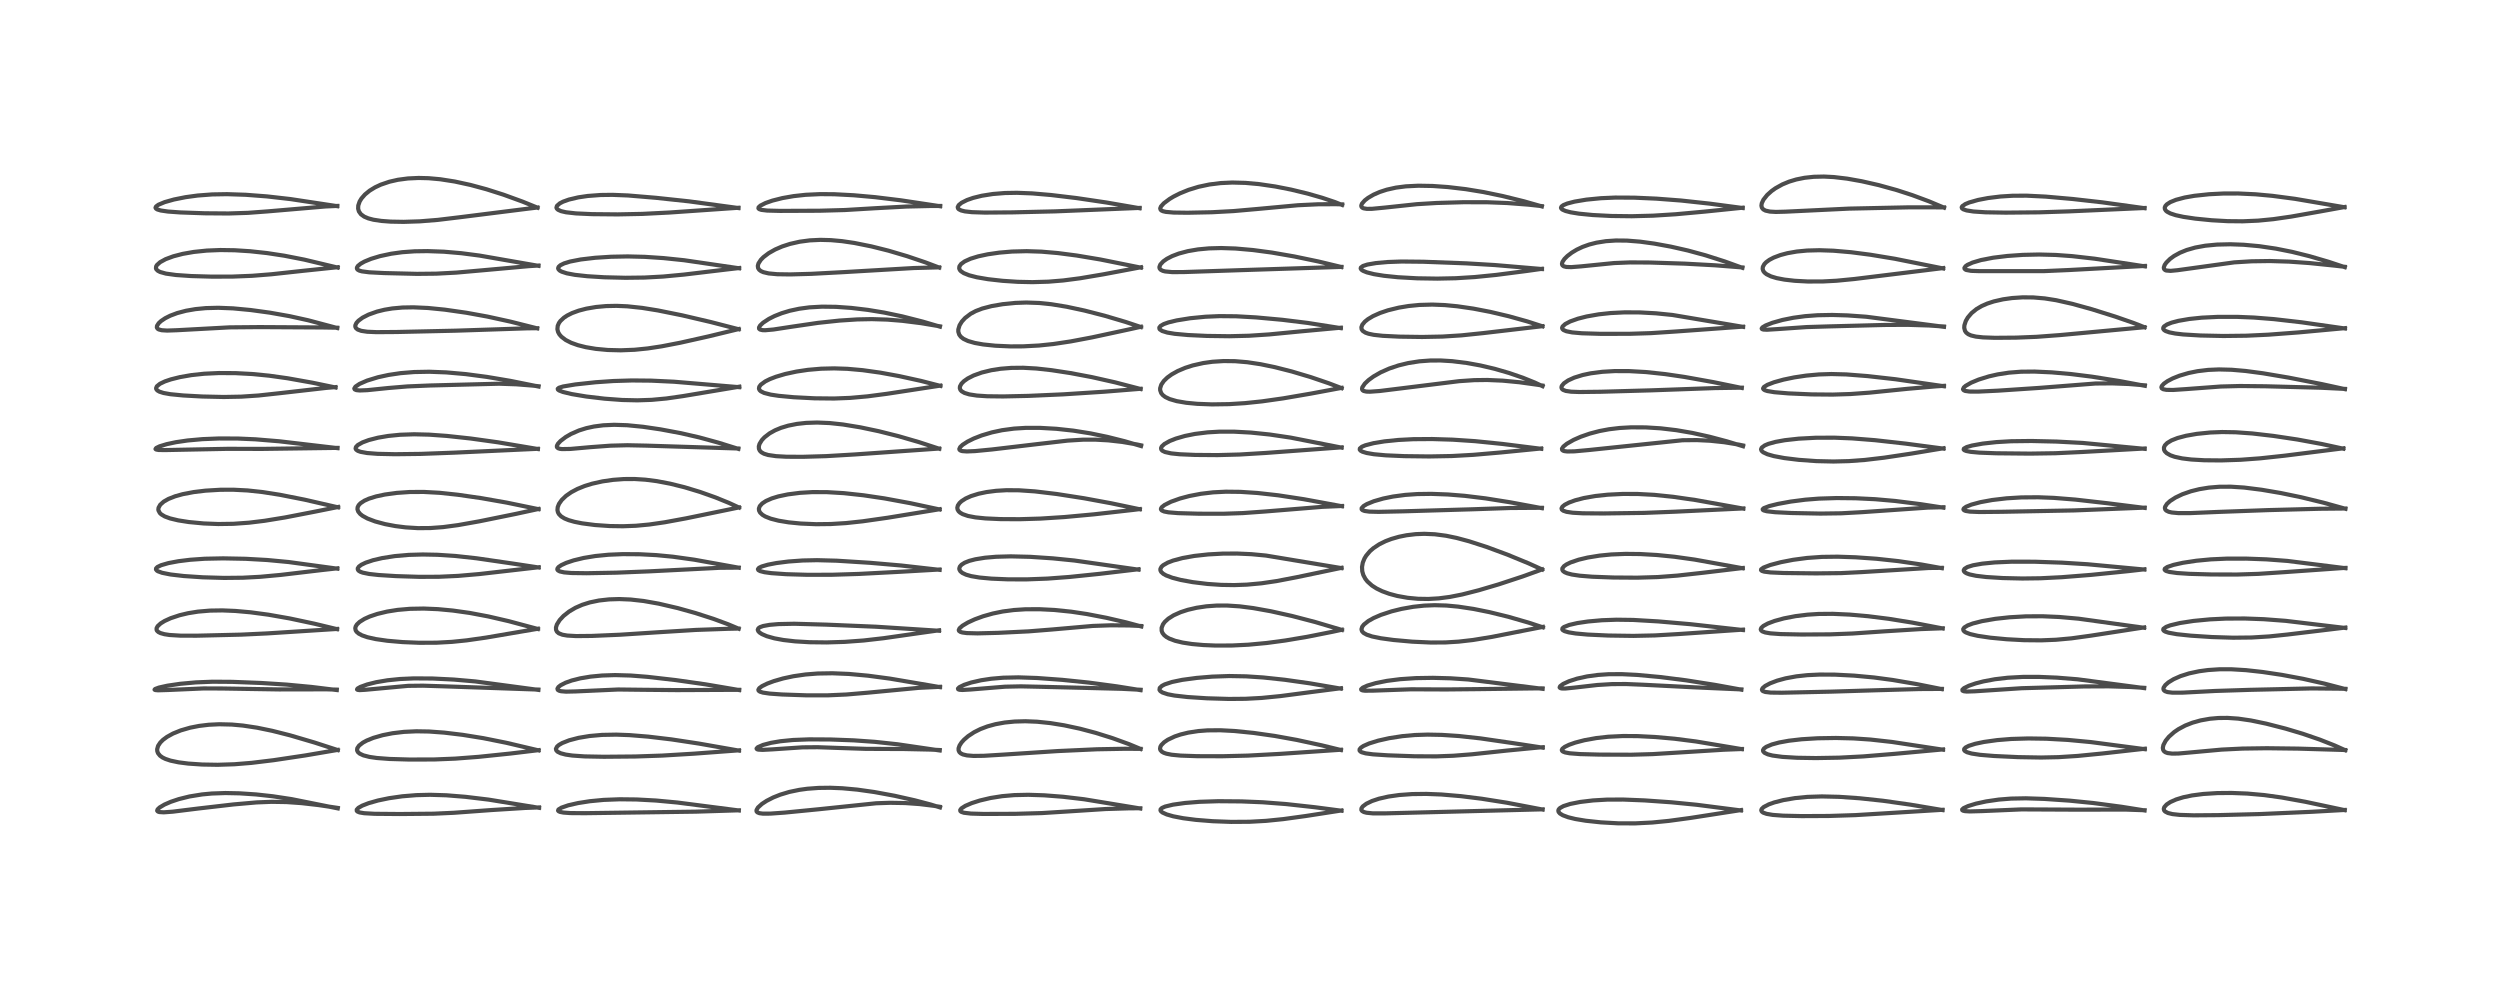 <?xml version="1.0" encoding="utf-8" standalone="no"?>
<!DOCTYPE svg PUBLIC "-//W3C//DTD SVG 1.1//EN"
  "http://www.w3.org/Graphics/SVG/1.1/DTD/svg11.dtd">
<!-- Created with matplotlib (https://matplotlib.org/) -->
<svg height="288pt" version="1.1" viewBox="0 0 720 288" width="720pt" xmlns="http://www.w3.org/2000/svg" xmlns:xlink="http://www.w3.org/1999/xlink">
 <defs>
  <style type="text/css">*{stroke-linecap:butt;stroke-linejoin:round;}</style>
 </defs>
 <g id="figure_1">
  <g id="patch_1">
   <path d="M 0 288 
L 720 288 
L 720 0 
L 0 0 
z
" style="fill:#ffffff;"/>
  </g>
  <g id="axes_1">
   <g id="line2d_1">
    <path clip-path="url(#p2acbc31e62)" d="M 97.279 232.813 
L 83.976 230.147 
L 78.55 229.323 
L 73.731 228.795 
L 69.003 228.48 
L 64.93 228.395 
L 61.007 228.53 
L 58.205 228.793 
L 54.584 229.379 
L 51.482 230.148 
L 49.195 230.917 
L 47.37 231.714 
L 45.975 232.543 
L 45.382 233.108 
L 45.265 233.478 
L 45.434 233.709 
L 45.887 233.872 
L 47.169 233.948 
L 49.754 233.761 
L 57.071 232.854 
L 67.223 231.678 
L 73.899 231.092 
L 78.238 230.922 
L 82.522 230.994 
L 86.851 231.299 
L 91.81 231.87 
L 97.283 232.683 
L 97.283 232.683 
" style="fill:none;stroke:#000000;stroke-linecap:square;stroke-opacity:0.7;stroke-width:1.2;"/>
   </g>
   <g id="line2d_2">
    <path clip-path="url(#p2acbc31e62)" d="M 97.278 216.022 
L 90.636 213.866 
L 83.559 211.781 
L 78.401 210.475 
L 74.054 209.579 
L 69.956 208.961 
L 66.764 208.671 
L 63.128 208.583 
L 60.11 208.731 
L 57.336 209.066 
L 54.761 209.573 
L 52.06 210.355 
L 49.841 211.256 
L 48.123 212.202 
L 46.946 213.072 
L 46.158 213.859 
L 45.529 214.813 
L 45.263 215.774 
L 45.298 216.341 
L 45.511 216.924 
L 46.084 217.635 
L 46.782 218.142 
L 47.631 218.564 
L 49.108 219.062 
L 51.445 219.554 
L 54.211 219.909 
L 58.22 220.184 
L 62.681 220.261 
L 67.522 220.104 
L 72.442 219.705 
L 78.835 218.929 
L 87.952 217.56 
L 97.265 215.972 
L 97.265 215.972 
" style="fill:none;stroke:#000000;stroke-linecap:square;stroke-opacity:0.7;stroke-width:1.2;"/>
   </g>
   <g id="line2d_3">
    <path clip-path="url(#p2acbc31e62)" d="M 96.987 198.73 
L 89.742 197.843 
L 82.564 197.166 
L 75.261 196.701 
L 66.9 196.374 
L 61.216 196.334 
L 56.387 196.527 
L 51.884 196.937 
L 48.198 197.48 
L 45.75 198.026 
L 44.656 198.437 
L 44.514 198.625 
L 44.703 198.73 
L 45.512 198.806 
L 48.449 198.715 
L 58.609 198.27 
L 63.892 198.288 
L 80.363 198.553 
L 94.062 198.525 
L 96.993 198.613 
L 96.993 198.613 
" style="fill:none;stroke:#000000;stroke-linecap:square;stroke-opacity:0.7;stroke-width:1.2;"/>
   </g>
   <g id="line2d_4">
    <path clip-path="url(#p2acbc31e62)" d="M 97.078 181.202 
L 90.597 179.637 
L 83.451 178.114 
L 77.283 177.028 
L 72.154 176.343 
L 67.786 175.952 
L 64.035 175.796 
L 60.503 175.851 
L 57.022 176.146 
L 54.194 176.599 
L 51.741 177.181 
L 49.123 178.055 
L 47.397 178.849 
L 46.266 179.548 
L 45.419 180.323 
L 45.094 180.917 
L 45.101 181.423 
L 45.219 181.655 
L 45.617 182.026 
L 46.227 182.331 
L 47.36 182.65 
L 48.823 182.875 
L 52.007 183.071 
L 56.694 183.079 
L 69.485 182.774 
L 76.983 182.419 
L 97.079 181.134 
L 97.079 181.134 
" style="fill:none;stroke:#000000;stroke-linecap:square;stroke-opacity:0.7;stroke-width:1.2;"/>
   </g>
   <g id="line2d_5">
    <path clip-path="url(#p2acbc31e62)" d="M 97.16 163.776 
L 83.118 161.865 
L 76.948 161.282 
L 70.781 160.936 
L 64.287 160.807 
L 58.94 160.919 
L 54.768 161.212 
L 51.387 161.63 
L 48.52 162.169 
L 46.408 162.779 
L 45.341 163.296 
L 44.955 163.69 
L 44.922 164.002 
L 45.182 164.336 
L 45.49 164.529 
L 46.705 164.97 
L 49.095 165.448 
L 52.907 165.894 
L 58.371 166.261 
L 64.544 166.44 
L 69.928 166.383 
L 74.94 166.119 
L 80.846 165.574 
L 92.563 164.188 
L 97.154 163.675 
L 97.154 163.675 
" style="fill:none;stroke:#000000;stroke-linecap:square;stroke-opacity:0.7;stroke-width:1.2;"/>
   </g>
   <g id="line2d_6">
    <path clip-path="url(#p2acbc31e62)" d="M 97.352 146.114 
L 87.726 143.906 
L 80.587 142.494 
L 75.625 141.715 
L 71.305 141.249 
L 67.159 141.038 
L 63.475 141.053 
L 59.161 141.31 
L 55.785 141.716 
L 52.617 142.322 
L 50.444 142.93 
L 48.524 143.687 
L 47.174 144.454 
L 46.158 145.35 
L 45.667 146.224 
L 45.602 146.739 
L 45.638 147 
L 46.033 147.748 
L 46.441 148.134 
L 47.457 148.74 
L 48.978 149.303 
L 51.322 149.866 
L 54.398 150.349 
L 58.655 150.753 
L 62.889 150.92 
L 67.22 150.855 
L 71.721 150.533 
L 76.208 149.986 
L 82.091 149.025 
L 90.916 147.312 
L 97.376 146.011 
L 97.376 146.011 
" style="fill:none;stroke:#000000;stroke-linecap:square;stroke-opacity:0.7;stroke-width:1.2;"/>
   </g>
   <g id="line2d_7">
    <path clip-path="url(#p2acbc31e62)" d="M 97.204 129.062 
L 80.434 127.09 
L 73.539 126.521 
L 68.481 126.299 
L 63.006 126.282 
L 58.319 126.471 
L 54.054 126.854 
L 50.669 127.351 
L 47.999 127.919 
L 45.975 128.537 
L 44.975 129.025 
L 44.786 129.319 
L 44.966 129.465 
L 45.692 129.594 
L 47.571 129.619 
L 65.565 129.262 
L 75.499 129.285 
L 97.198 128.987 
L 97.198 128.987 
" style="fill:none;stroke:#000000;stroke-linecap:square;stroke-opacity:0.7;stroke-width:1.2;"/>
   </g>
   <g id="line2d_8">
    <path clip-path="url(#p2acbc31e62)" d="M 96.637 111.6 
L 89.976 110.218 
L 82.853 108.946 
L 77.535 108.197 
L 72.682 107.72 
L 67.851 107.464 
L 63.017 107.436 
L 58.802 107.634 
L 55.171 108.022 
L 51.878 108.595 
L 49.238 109.254 
L 47.509 109.841 
L 46.071 110.526 
L 45.177 111.251 
L 44.952 111.791 
L 44.998 112.054 
L 45.306 112.446 
L 45.905 112.797 
L 47.103 113.18 
L 49.066 113.53 
L 52.757 113.893 
L 58.246 114.193 
L 64.439 114.332 
L 69.478 114.236 
L 74.47 113.902 
L 80.621 113.231 
L 93.974 111.71 
L 96.617 111.488 
L 96.617 111.488 
" style="fill:none;stroke:#000000;stroke-linecap:square;stroke-opacity:0.7;stroke-width:1.2;"/>
   </g>
   <g id="line2d_9">
    <path clip-path="url(#p2acbc31e62)" d="M 97.128 94.47 
L 88.766 92.242 
L 83.356 91.046 
L 77.694 90.043 
L 72.197 89.29 
L 67.096 88.807 
L 62.874 88.642 
L 59.281 88.737 
L 56.288 89.027 
L 53.564 89.498 
L 51.04 90.164 
L 49.029 90.919 
L 47.581 91.647 
L 46.382 92.454 
L 45.709 93.077 
L 45.213 93.852 
L 45.176 94.326 
L 45.398 94.68 
L 45.726 94.883 
L 46.584 95.108 
L 48.133 95.203 
L 50.987 95.102 
L 66.137 94.279 
L 74.778 94.202 
L 92.723 94.308 
L 97.129 94.381 
L 97.129 94.381 
" style="fill:none;stroke:#000000;stroke-linecap:square;stroke-opacity:0.7;stroke-width:1.2;"/>
   </g>
   <g id="line2d_10">
    <path clip-path="url(#p2acbc31e62)" d="M 97.239 77.065 
L 87.635 74.773 
L 81.879 73.645 
L 76.919 72.888 
L 72.059 72.359 
L 67.589 72.073 
L 63.471 72.01 
L 59.548 72.167 
L 55.792 72.558 
L 52.624 73.115 
L 49.924 73.815 
L 47.706 74.638 
L 46.109 75.512 
L 45.195 76.335 
L 44.97 76.718 
L 44.908 77.28 
L 45.022 77.557 
L 45.446 77.981 
L 46.115 78.331 
L 47.794 78.8 
L 50.681 79.202 
L 55.067 79.503 
L 60.973 79.673 
L 66.909 79.659 
L 72.618 79.43 
L 78.172 78.988 
L 87.242 78 
L 97.253 76.953 
L 97.253 76.953 
" style="fill:none;stroke:#000000;stroke-linecap:square;stroke-opacity:0.7;stroke-width:1.2;"/>
   </g>
   <g id="line2d_11">
    <path clip-path="url(#p2acbc31e62)" d="M 97.14 59.379 
L 83.643 57.332 
L 76.893 56.564 
L 70.768 56.097 
L 65.364 55.918 
L 61.135 55.992 
L 56.921 56.311 
L 53.448 56.786 
L 50.104 57.456 
L 47.426 58.212 
L 45.631 58.96 
L 44.932 59.477 
L 44.789 59.81 
L 44.912 60.074 
L 45.308 60.327 
L 46.296 60.622 
L 48.373 60.924 
L 51.925 61.181 
L 58.952 61.425 
L 65.809 61.479 
L 71.402 61.3 
L 77.053 60.881 
L 93.791 59.456 
L 97.145 59.307 
L 97.145 59.307 
" style="fill:none;stroke:#000000;stroke-linecap:square;stroke-opacity:0.7;stroke-width:1.2;"/>
   </g>
   <g id="line2d_12">
    <path clip-path="url(#p2acbc31e62)" d="M 155.248 232.655 
L 140.743 230.292 
L 134.039 229.484 
L 128.558 229.042 
L 123.855 228.899 
L 119.911 228.999 
L 115.845 229.335 
L 112.036 229.882 
L 108.862 230.542 
L 106.157 231.311 
L 104.307 232.034 
L 103.223 232.654 
L 102.742 233.179 
L 102.751 233.53 
L 102.969 233.742 
L 103.569 233.983 
L 104.876 234.205 
L 107.909 234.376 
L 115.133 234.438 
L 124.864 234.347 
L 130.707 234.081 
L 141.462 233.297 
L 151.196 232.689 
L 155.248 232.539 
L 155.248 232.539 
" style="fill:none;stroke:#000000;stroke-linecap:square;stroke-opacity:0.7;stroke-width:1.2;"/>
   </g>
   <g id="line2d_13">
    <path clip-path="url(#p2acbc31e62)" d="M 155.115 216.113 
L 145.821 213.923 
L 139.209 212.595 
L 133.259 211.635 
L 127.93 210.994 
L 123.555 210.674 
L 119.921 210.611 
L 116.326 210.78 
L 113.052 211.172 
L 110.211 211.731 
L 107.531 212.504 
L 105.644 213.266 
L 104.527 213.868 
L 103.415 214.729 
L 102.898 215.494 
L 102.837 216.088 
L 103.068 216.585 
L 103.59 217.045 
L 104.649 217.541 
L 106.39 217.989 
L 108.507 218.299 
L 112.17 218.578 
L 117.899 218.747 
L 125.087 218.725 
L 131.101 218.483 
L 137.829 217.97 
L 147.06 217.01 
L 155.116 216.04 
L 155.116 216.04 
" style="fill:none;stroke:#000000;stroke-linecap:square;stroke-opacity:0.7;stroke-width:1.2;"/>
   </g>
   <g id="line2d_14">
    <path clip-path="url(#p2acbc31e62)" d="M 155.046 198.688 
L 136.891 196.253 
L 130.704 195.713 
L 124.62 195.412 
L 119.236 195.374 
L 115.188 195.554 
L 111.605 195.92 
L 108.371 196.468 
L 105.755 197.121 
L 103.786 197.831 
L 102.966 198.303 
L 102.826 198.565 
L 102.978 198.678 
L 103.584 198.751 
L 105.181 198.661 
L 117.513 197.525 
L 121.819 197.476 
L 127.74 197.659 
L 141.125 198.117 
L 155.055 198.599 
L 155.055 198.599 
" style="fill:none;stroke:#000000;stroke-linecap:square;stroke-opacity:0.7;stroke-width:1.2;"/>
   </g>
   <g id="line2d_15">
    <path clip-path="url(#p2acbc31e62)" d="M 154.919 181.151 
L 146.525 178.899 
L 140.637 177.535 
L 135.27 176.523 
L 130.398 175.836 
L 126.115 175.436 
L 122.028 175.265 
L 118.094 175.338 
L 114.515 175.649 
L 111.493 176.131 
L 108.67 176.811 
L 106.491 177.546 
L 104.959 178.239 
L 103.563 179.113 
L 102.805 179.832 
L 102.445 180.405 
L 102.315 180.921 
L 102.435 181.552 
L 102.708 181.967 
L 103.311 182.481 
L 104.261 182.984 
L 105.789 183.513 
L 108.201 184.056 
L 111.58 184.542 
L 115.935 184.921 
L 120.748 185.119 
L 125.699 185.098 
L 130.158 184.855 
L 134.384 184.426 
L 139.966 183.629 
L 150.488 181.83 
L 154.927 181.077 
L 154.927 181.077 
" style="fill:none;stroke:#000000;stroke-linecap:square;stroke-opacity:0.7;stroke-width:1.2;"/>
   </g>
   <g id="line2d_16">
    <path clip-path="url(#p2acbc31e62)" d="M 155.13 163.434 
L 148.03 162.358 
L 137.246 160.786 
L 131.174 160.119 
L 125.987 159.778 
L 121.758 159.693 
L 117.744 159.806 
L 113.707 160.156 
L 110.112 160.716 
L 107.456 161.335 
L 105.34 162.04 
L 104.083 162.645 
L 103.369 163.174 
L 103.036 163.678 
L 103.057 164.069 
L 103.302 164.381 
L 103.782 164.673 
L 104.485 164.927 
L 106.314 165.301 
L 109.043 165.605 
L 114.052 165.92 
L 120.792 166.131 
L 126.433 166.107 
L 131.928 165.855 
L 138.058 165.325 
L 147.71 164.222 
L 155.137 163.368 
L 155.137 163.368 
" style="fill:none;stroke:#000000;stroke-linecap:square;stroke-opacity:0.7;stroke-width:1.2;"/>
   </g>
   <g id="line2d_17">
    <path clip-path="url(#p2acbc31e62)" d="M 155.091 146.643 
L 145.924 144.751 
L 138.636 143.468 
L 131.819 142.483 
L 126.565 141.924 
L 122.003 141.675 
L 117.979 141.7 
L 114.254 141.956 
L 110.82 142.427 
L 108.309 142.968 
L 106.248 143.614 
L 104.901 144.218 
L 103.832 144.927 
L 103.309 145.474 
L 102.999 146.077 
L 102.945 146.671 
L 103.17 147.331 
L 103.739 148.028 
L 104.416 148.558 
L 105.842 149.339 
L 108.053 150.18 
L 110.894 150.944 
L 113.859 151.508 
L 116.826 151.883 
L 120.359 152.102 
L 123.949 152.075 
L 127.582 151.807 
L 131.919 151.231 
L 138.058 150.137 
L 148.563 148.001 
L 155.088 146.585 
L 155.088 146.585 
" style="fill:none;stroke:#000000;stroke-linecap:square;stroke-opacity:0.7;stroke-width:1.2;"/>
   </g>
   <g id="line2d_18">
    <path clip-path="url(#p2acbc31e62)" d="M 154.915 129.32 
L 143.365 127.377 
L 135.53 126.287 
L 128.679 125.544 
L 123.61 125.18 
L 119.268 125.072 
L 115.216 125.211 
L 111.805 125.552 
L 108.883 126.05 
L 106.216 126.734 
L 104.392 127.412 
L 103.056 128.167 
L 102.512 128.733 
L 102.41 129.186 
L 102.573 129.505 
L 103.058 129.845 
L 103.822 130.122 
L 105.714 130.468 
L 108.715 130.703 
L 113.794 130.814 
L 121.126 130.723 
L 130.746 130.366 
L 154.902 129.253 
L 154.902 129.253 
" style="fill:none;stroke:#000000;stroke-linecap:square;stroke-opacity:0.7;stroke-width:1.2;"/>
   </g>
   <g id="line2d_19">
    <path clip-path="url(#p2acbc31e62)" d="M 155.103 111.32 
L 146.926 109.676 
L 140.202 108.545 
L 134.149 107.745 
L 128.53 107.248 
L 123.624 107.062 
L 119.272 107.145 
L 115.374 107.465 
L 111.896 107.982 
L 108.879 108.64 
L 105.715 109.611 
L 103.561 110.551 
L 102.365 111.356 
L 102.039 111.898 
L 102.173 112.16 
L 102.637 112.355 
L 103.592 112.455 
L 105.786 112.366 
L 111.907 111.739 
L 117.355 111.289 
L 123.859 111.018 
L 143.758 110.508 
L 148.77 110.681 
L 153.32 111.042 
L 155.098 111.239 
L 155.098 111.239 
" style="fill:none;stroke:#000000;stroke-linecap:square;stroke-opacity:0.7;stroke-width:1.2;"/>
   </g>
   <g id="line2d_20">
    <path clip-path="url(#p2acbc31e62)" d="M 154.715 94.57 
L 147.013 92.629 
L 140.38 91.176 
L 134.298 90.069 
L 128.095 89.181 
L 123.26 88.7 
L 119.052 88.508 
L 115.922 88.566 
L 112.985 88.831 
L 110.726 89.207 
L 108.574 89.737 
L 106.15 90.602 
L 104.428 91.483 
L 103.224 92.37 
L 102.648 93.013 
L 102.336 93.692 
L 102.331 94.094 
L 102.505 94.485 
L 103.007 94.907 
L 104.045 95.286 
L 105.773 95.543 
L 108.413 95.657 
L 114.217 95.616 
L 131.275 95.235 
L 151.848 94.557 
L 154.709 94.521 
L 154.709 94.521 
" style="fill:none;stroke:#000000;stroke-linecap:square;stroke-opacity:0.7;stroke-width:1.2;"/>
   </g>
   <g id="line2d_21">
    <path clip-path="url(#p2acbc31e62)" d="M 155.072 76.561 
L 138.091 73.602 
L 132.846 72.92 
L 127.842 72.489 
L 123.09 72.319 
L 119.404 72.376 
L 115.825 72.635 
L 112.686 73.069 
L 109.476 73.754 
L 106.873 74.543 
L 104.972 75.327 
L 103.864 75.944 
L 103.072 76.595 
L 102.786 77.083 
L 102.804 77.412 
L 103.011 77.68 
L 103.467 77.933 
L 104.206 78.146 
L 106.325 78.421 
L 110.608 78.642 
L 120.104 78.873 
L 125.643 78.814 
L 131.429 78.509 
L 138.73 77.865 
L 152.326 76.646 
L 155.078 76.477 
L 155.078 76.477 
" style="fill:none;stroke:#000000;stroke-linecap:square;stroke-opacity:0.7;stroke-width:1.2;"/>
   </g>
   <g id="line2d_22">
    <path clip-path="url(#p2acbc31e62)" d="M 154.793 59.81 
L 150.499 58.066 
L 145.004 56.067 
L 140.113 54.511 
L 135.509 53.264 
L 130.968 52.276 
L 126.784 51.624 
L 123.44 51.323 
L 120.589 51.25 
L 117.488 51.394 
L 114.603 51.777 
L 112.15 52.335 
L 109.662 53.181 
L 108.009 53.957 
L 106.449 54.913 
L 105.1 56.021 
L 104.108 57.157 
L 103.573 58.038 
L 103.18 59.189 
L 103.143 60.089 
L 103.364 60.889 
L 103.949 61.709 
L 104.891 62.39 
L 106.07 62.891 
L 107.556 63.282 
L 109.795 63.623 
L 112.522 63.828 
L 116.234 63.896 
L 120.922 63.745 
L 126.096 63.326 
L 132.614 62.541 
L 151.4 60.179 
L 154.796 59.765 
L 154.796 59.765 
" style="fill:none;stroke:#000000;stroke-linecap:square;stroke-opacity:0.7;stroke-width:1.2;"/>
   </g>
   <g id="line2d_23">
    <path clip-path="url(#p2acbc31e62)" d="M 212.776 233.413 
L 195.058 231.123 
L 188.945 230.553 
L 183.327 230.248 
L 178.483 230.192 
L 173.825 230.371 
L 169.882 230.749 
L 166.478 231.282 
L 163.655 231.928 
L 161.65 232.623 
L 160.841 233.136 
L 160.725 233.45 
L 160.875 233.642 
L 161.306 233.834 
L 162.288 234.024 
L 164.278 234.166 
L 168.456 234.197 
L 200.364 233.756 
L 212.774 233.368 
L 212.774 233.368 
" style="fill:none;stroke:#000000;stroke-linecap:square;stroke-opacity:0.7;stroke-width:1.2;"/>
   </g>
   <g id="line2d_24">
    <path clip-path="url(#p2acbc31e62)" d="M 212.823 216.175 
L 201.222 214.138 
L 193.374 212.947 
L 186.696 212.151 
L 181.305 211.714 
L 177.489 211.574 
L 173.381 211.652 
L 169.782 211.973 
L 166.637 212.497 
L 163.93 213.204 
L 161.923 213.994 
L 160.995 214.531 
L 160.444 215.003 
L 160.104 215.662 
L 160.201 216.099 
L 160.584 216.5 
L 161.471 216.939 
L 162.896 217.315 
L 164.824 217.598 
L 168.378 217.845 
L 173.904 217.95 
L 182.985 217.869 
L 190.701 217.607 
L 199.925 217.052 
L 212.824 216.092 
L 212.824 216.092 
" style="fill:none;stroke:#000000;stroke-linecap:square;stroke-opacity:0.7;stroke-width:1.2;"/>
   </g>
   <g id="line2d_25">
    <path clip-path="url(#p2acbc31e62)" d="M 212.889 198.738 
L 203.177 197.089 
L 194.64 195.872 
L 186.402 194.923 
L 181.658 194.551 
L 177.142 194.424 
L 173.406 194.545 
L 170.065 194.866 
L 167.148 195.355 
L 164.663 195.983 
L 162.843 196.638 
L 161.451 197.36 
L 160.826 197.861 
L 160.544 198.34 
L 160.636 198.677 
L 161.007 198.92 
L 161.59 199.076 
L 163.041 199.195 
L 165.763 199.129 
L 178.051 198.575 
L 185.085 198.658 
L 194.934 198.749 
L 212.888 198.666 
L 212.888 198.666 
" style="fill:none;stroke:#000000;stroke-linecap:square;stroke-opacity:0.7;stroke-width:1.2;"/>
   </g>
   <g id="line2d_26">
    <path clip-path="url(#p2acbc31e62)" d="M 212.726 181.062 
L 209.735 179.804 
L 205.53 178.25 
L 200.251 176.545 
L 195.228 175.142 
L 189.702 173.853 
L 185.351 173.083 
L 181.622 172.665 
L 178.37 172.529 
L 175.412 172.621 
L 172.504 172.946 
L 169.876 173.492 
L 167.689 174.182 
L 165.727 175.042 
L 163.903 176.118 
L 162.286 177.398 
L 161.193 178.569 
L 160.388 179.849 
L 160.122 180.703 
L 160.138 181.377 
L 160.393 181.924 
L 160.917 182.381 
L 161.97 182.798 
L 163.365 183.041 
L 165.928 183.189 
L 170.468 183.146 
L 178.593 182.798 
L 188.861 182.132 
L 200.35 181.421 
L 209.533 181.098 
L 212.706 181.03 
L 212.706 181.03 
" style="fill:none;stroke:#000000;stroke-linecap:square;stroke-opacity:0.7;stroke-width:1.2;"/>
   </g>
   <g id="line2d_27">
    <path clip-path="url(#p2acbc31e62)" d="M 212.746 163.497 
L 199.95 161.191 
L 193.801 160.333 
L 189.04 159.876 
L 184.263 159.625 
L 179.385 159.589 
L 175.268 159.76 
L 171.447 160.137 
L 168.095 160.69 
L 165.226 161.382 
L 163.064 162.105 
L 161.649 162.763 
L 160.873 163.298 
L 160.548 163.712 
L 160.512 164.018 
L 160.68 164.279 
L 161.222 164.572 
L 162.463 164.847 
L 164.582 165.026 
L 168.99 165.088 
L 177.521 164.928 
L 186.941 164.55 
L 207.269 163.527 
L 212.749 163.481 
L 212.749 163.481 
" style="fill:none;stroke:#000000;stroke-linecap:square;stroke-opacity:0.7;stroke-width:1.2;"/>
   </g>
   <g id="line2d_28">
    <path clip-path="url(#p2acbc31e62)" d="M 212.854 146.178 
L 209.959 144.846 
L 206.057 143.257 
L 201.621 141.682 
L 197.142 140.326 
L 193 139.299 
L 189.182 138.573 
L 185.858 138.148 
L 182.804 137.955 
L 179.683 137.968 
L 176.54 138.199 
L 173.513 138.637 
L 170.51 139.31 
L 168.39 139.967 
L 166.316 140.807 
L 164.534 141.751 
L 163.027 142.8 
L 161.787 143.981 
L 160.99 145.112 
L 160.618 146.055 
L 160.545 146.912 
L 160.69 147.546 
L 160.968 148.058 
L 161.621 148.728 
L 162.581 149.318 
L 163.762 149.803 
L 165.431 150.28 
L 167.643 150.722 
L 171.354 151.205 
L 175.637 151.501 
L 179.387 151.56 
L 183.14 151.419 
L 187.022 151.056 
L 191.43 150.417 
L 197.583 149.284 
L 211.244 146.47 
L 212.839 146.139 
L 212.839 146.139 
" style="fill:none;stroke:#000000;stroke-linecap:square;stroke-opacity:0.7;stroke-width:1.2;"/>
   </g>
   <g id="line2d_29">
    <path clip-path="url(#p2acbc31e62)" d="M 212.637 129.274 
L 206.877 127.478 
L 201.365 125.97 
L 196.09 124.755 
L 190.187 123.649 
L 185.164 122.911 
L 180.609 122.463 
L 176.873 122.343 
L 173.728 122.487 
L 171.047 122.836 
L 168.866 123.31 
L 166.74 123.975 
L 164.429 124.989 
L 162.885 125.892 
L 161.445 126.993 
L 160.705 127.785 
L 160.391 128.377 
L 160.382 128.717 
L 160.43 128.834 
L 160.751 129.108 
L 161.27 129.266 
L 161.856 129.337 
L 164.278 129.294 
L 170.065 128.778 
L 175.812 128.353 
L 180.681 128.226 
L 186.122 128.341 
L 203.225 128.877 
L 212.635 129.167 
L 212.635 129.167 
" style="fill:none;stroke:#000000;stroke-linecap:square;stroke-opacity:0.7;stroke-width:1.2;"/>
   </g>
   <g id="line2d_30">
    <path clip-path="url(#p2acbc31e62)" d="M 212.895 111.508 
L 194.145 109.938 
L 187.545 109.624 
L 182.023 109.57 
L 176.68 109.732 
L 171.546 110.086 
L 165.704 110.718 
L 162.181 111.304 
L 160.989 111.672 
L 160.628 111.977 
L 160.689 112.212 
L 161.028 112.463 
L 162.131 112.888 
L 164.667 113.497 
L 168.828 114.192 
L 174.098 114.818 
L 179.193 115.195 
L 183.562 115.296 
L 187.677 115.157 
L 191.917 114.763 
L 196.664 114.082 
L 212.925 111.362 
L 212.925 111.362 
" style="fill:none;stroke:#000000;stroke-linecap:square;stroke-opacity:0.7;stroke-width:1.2;"/>
   </g>
   <g id="line2d_31">
    <path clip-path="url(#p2acbc31e62)" d="M 212.742 94.824 
L 204.675 92.741 
L 196.437 90.812 
L 189.441 89.398 
L 184.923 88.671 
L 180.658 88.217 
L 177.57 88.085 
L 174.574 88.148 
L 171.668 88.413 
L 168.886 88.888 
L 166.676 89.463 
L 164.776 90.158 
L 163.352 90.87 
L 162.411 91.492 
L 161.4 92.435 
L 160.969 93.038 
L 160.622 93.848 
L 160.532 94.814 
L 160.728 95.617 
L 161.093 96.287 
L 161.66 96.953 
L 162.922 97.919 
L 164.487 98.716 
L 166.423 99.409 
L 168.716 99.988 
L 171.59 100.471 
L 175.02 100.793 
L 178.771 100.89 
L 182.773 100.731 
L 186.548 100.351 
L 190.559 99.741 
L 195.939 98.7 
L 204.043 96.883 
L 212.753 94.771 
L 212.753 94.771 
" style="fill:none;stroke:#000000;stroke-linecap:square;stroke-opacity:0.7;stroke-width:1.2;"/>
   </g>
   <g id="line2d_32">
    <path clip-path="url(#p2acbc31e62)" d="M 212.867 77.267 
L 197.015 74.946 
L 191.079 74.33 
L 185.71 73.972 
L 180.775 73.849 
L 175.972 73.944 
L 171.409 74.239 
L 167.256 74.727 
L 164.179 75.326 
L 162.469 75.854 
L 161.405 76.377 
L 160.884 76.846 
L 160.744 77.263 
L 160.843 77.57 
L 161.224 77.944 
L 161.782 78.247 
L 163.25 78.72 
L 165.556 79.154 
L 169.157 79.553 
L 174.037 79.855 
L 180.15 80.003 
L 185.635 79.933 
L 190.984 79.644 
L 196.954 79.082 
L 209.34 77.601 
L 212.869 77.194 
L 212.869 77.194 
" style="fill:none;stroke:#000000;stroke-linecap:square;stroke-opacity:0.7;stroke-width:1.2;"/>
   </g>
   <g id="line2d_33">
    <path clip-path="url(#p2acbc31e62)" d="M 212.68 59.918 
L 198.426 57.987 
L 188.881 56.967 
L 180.863 56.293 
L 176.397 56.116 
L 172.981 56.159 
L 169.246 56.441 
L 166.533 56.843 
L 163.827 57.482 
L 162.156 58.083 
L 161.202 58.578 
L 160.405 59.282 
L 160.255 59.788 
L 160.361 60.079 
L 160.71 60.411 
L 161.594 60.809 
L 163.001 61.136 
L 165.852 61.46 
L 170.506 61.674 
L 177.904 61.744 
L 184.992 61.6 
L 192.768 61.208 
L 209.587 60.045 
L 212.675 59.836 
L 212.675 59.836 
" style="fill:none;stroke:#000000;stroke-linecap:square;stroke-opacity:0.7;stroke-width:1.2;"/>
   </g>
   <g id="line2d_34">
    <path clip-path="url(#p2acbc31e62)" d="M 270.719 232.534 
L 268.097 231.717 
L 263.45 230.489 
L 257.628 229.181 
L 251.839 228.11 
L 246.915 227.413 
L 242.554 227.014 
L 239.111 226.876 
L 235.743 226.92 
L 232.515 227.16 
L 230.215 227.475 
L 227.33 228.074 
L 224.73 228.856 
L 222.702 229.664 
L 220.792 230.64 
L 219.439 231.525 
L 218.3 232.554 
L 217.867 233.313 
L 217.891 233.685 
L 218.112 233.951 
L 218.699 234.195 
L 219.71 234.329 
L 221.847 234.321 
L 225.981 234.029 
L 235.778 233.064 
L 252.34 231.341 
L 256.368 231.203 
L 260.674 231.278 
L 264.822 231.571 
L 268.909 232.072 
L 270.683 232.355 
L 270.683 232.355 
" style="fill:none;stroke:#000000;stroke-linecap:square;stroke-opacity:0.7;stroke-width:1.2;"/>
   </g>
   <g id="line2d_35">
    <path clip-path="url(#p2acbc31e62)" d="M 270.632 216.132 
L 258.443 214.345 
L 251.932 213.648 
L 245.87 213.221 
L 239.2 212.972 
L 233.053 212.936 
L 228.383 213.117 
L 224.761 213.475 
L 222.061 213.934 
L 219.761 214.538 
L 218.232 215.204 
L 217.891 215.588 
L 218.024 215.776 
L 218.371 215.887 
L 219.605 215.963 
L 222.472 215.814 
L 231.139 215.233 
L 235.454 215.195 
L 241.22 215.399 
L 249.365 215.669 
L 260.457 215.715 
L 268.056 215.881 
L 270.643 216.011 
L 270.643 216.011 
" style="fill:none;stroke:#000000;stroke-linecap:square;stroke-opacity:0.7;stroke-width:1.2;"/>
   </g>
   <g id="line2d_36">
    <path clip-path="url(#p2acbc31e62)" d="M 270.723 197.894 
L 256.317 195.444 
L 249.985 194.597 
L 244.509 194.096 
L 239.72 193.9 
L 235.479 193.972 
L 231.966 194.251 
L 228.511 194.752 
L 225.559 195.386 
L 222.895 196.153 
L 220.977 196.867 
L 219.449 197.618 
L 218.673 198.191 
L 218.405 198.659 
L 218.485 198.923 
L 218.848 199.194 
L 219.741 199.475 
L 221.699 199.76 
L 225.202 200.01 
L 232.329 200.257 
L 238.431 200.253 
L 243.771 200.017 
L 249.916 199.493 
L 264.563 198.104 
L 270.664 197.802 
L 270.723 197.8 
L 270.723 197.8 
" style="fill:none;stroke:#000000;stroke-linecap:square;stroke-opacity:0.7;stroke-width:1.2;"/>
   </g>
   <g id="line2d_37">
    <path clip-path="url(#p2acbc31e62)" d="M 270.443 181.661 
L 265.918 181.368 
L 252.289 180.496 
L 237.956 179.897 
L 228.744 179.64 
L 224.171 179.739 
L 221.634 179.957 
L 219.794 180.293 
L 218.879 180.62 
L 218.405 180.96 
L 218.237 181.388 
L 218.39 181.795 
L 218.751 182.172 
L 219.425 182.615 
L 220.836 183.225 
L 223.016 183.84 
L 225.611 184.32 
L 228.971 184.709 
L 233.13 184.958 
L 238.091 185.018 
L 243.27 184.86 
L 248.728 184.459 
L 254.499 183.799 
L 264.624 182.347 
L 270.451 181.527 
L 270.451 181.527 
" style="fill:none;stroke:#000000;stroke-linecap:square;stroke-opacity:0.7;stroke-width:1.2;"/>
   </g>
   <g id="line2d_38">
    <path clip-path="url(#p2acbc31e62)" d="M 270.613 164.12 
L 259.472 162.858 
L 250.58 162.088 
L 240.996 161.483 
L 235.315 161.33 
L 231.171 161.419 
L 227.059 161.716 
L 223.609 162.156 
L 221.133 162.633 
L 219.363 163.152 
L 218.574 163.545 
L 218.286 163.926 
L 218.413 164.196 
L 218.916 164.474 
L 220.176 164.797 
L 222.144 165.066 
L 226.44 165.368 
L 232.518 165.545 
L 239.621 165.531 
L 247.378 165.289 
L 259.467 164.658 
L 270.583 164.021 
L 270.583 164.021 
" style="fill:none;stroke:#000000;stroke-linecap:square;stroke-opacity:0.7;stroke-width:1.2;"/>
   </g>
   <g id="line2d_39">
    <path clip-path="url(#p2acbc31e62)" d="M 270.611 146.727 
L 262.168 144.914 
L 254.741 143.541 
L 248.659 142.638 
L 242.997 142.024 
L 238.117 141.734 
L 233.955 141.725 
L 230.424 141.932 
L 226.909 142.381 
L 224.159 142.963 
L 222.271 143.545 
L 220.595 144.284 
L 219.523 144.992 
L 218.825 145.761 
L 218.558 146.475 
L 218.602 147.034 
L 218.897 147.612 
L 219.578 148.261 
L 220.42 148.763 
L 221.966 149.376 
L 224.22 149.957 
L 227.13 150.437 
L 230.608 150.782 
L 235.04 150.969 
L 239.272 150.919 
L 243.65 150.648 
L 248.426 150.137 
L 255.678 149.102 
L 268.729 146.969 
L 270.611 146.65 
L 270.611 146.65 
" style="fill:none;stroke:#000000;stroke-linecap:square;stroke-opacity:0.7;stroke-width:1.2;"/>
   </g>
   <g id="line2d_40">
    <path clip-path="url(#p2acbc31e62)" d="M 270.499 129.239 
L 264.708 127.344 
L 258.809 125.628 
L 253.058 124.184 
L 247.76 123.068 
L 242.778 122.251 
L 238.908 121.838 
L 235.337 121.69 
L 232.176 121.792 
L 229.532 122.085 
L 227.014 122.586 
L 224.922 123.218 
L 223.211 123.932 
L 221.639 124.809 
L 220.166 125.947 
L 219.415 126.75 
L 218.741 127.849 
L 218.54 128.557 
L 218.575 129.269 
L 218.83 129.809 
L 219.262 130.245 
L 220.022 130.671 
L 221.215 131.039 
L 223.517 131.375 
L 226.492 131.539 
L 231.174 131.563 
L 237.941 131.366 
L 246.207 130.88 
L 270.483 129.182 
L 270.483 129.182 
" style="fill:none;stroke:#000000;stroke-linecap:square;stroke-opacity:0.7;stroke-width:1.2;"/>
   </g>
   <g id="line2d_41">
    <path clip-path="url(#p2acbc31e62)" d="M 270.834 111.139 
L 265.273 109.708 
L 258.964 108.316 
L 253.493 107.317 
L 248.416 106.607 
L 244.049 106.22 
L 240.237 106.093 
L 236.485 106.187 
L 232.696 106.514 
L 229.407 107.005 
L 226.145 107.711 
L 223.492 108.497 
L 221.711 109.186 
L 220.396 109.844 
L 219.114 110.78 
L 218.674 111.376 
L 218.574 111.919 
L 218.75 112.345 
L 219.104 112.685 
L 220.066 113.162 
L 221.968 113.652 
L 224.279 114.001 
L 228.592 114.402 
L 234.579 114.712 
L 240.192 114.771 
L 244.893 114.589 
L 249.859 114.147 
L 255.442 113.413 
L 270.827 111.056 
L 270.827 111.056 
" style="fill:none;stroke:#000000;stroke-linecap:square;stroke-opacity:0.7;stroke-width:1.2;"/>
   </g>
   <g id="line2d_42">
    <path clip-path="url(#p2acbc31e62)" d="M 270.701 94.073 
L 265.692 92.605 
L 259.823 91.111 
L 254.639 90.022 
L 249.942 89.248 
L 245.16 88.679 
L 240.784 88.37 
L 236.749 88.316 
L 233.109 88.521 
L 230.185 88.912 
L 227.464 89.496 
L 225.127 90.204 
L 223.064 91.025 
L 221.435 91.845 
L 219.77 92.939 
L 218.922 93.738 
L 218.591 94.322 
L 218.622 94.677 
L 218.905 94.921 
L 219.605 95.084 
L 220.383 95.107 
L 222.749 94.899 
L 228.234 94.061 
L 235.587 92.985 
L 241.747 92.326 
L 246.89 91.99 
L 251.094 91.907 
L 255.515 92.043 
L 259.836 92.39 
L 265.248 93.068 
L 270.709 93.981 
L 270.709 93.981 
" style="fill:none;stroke:#000000;stroke-linecap:square;stroke-opacity:0.7;stroke-width:1.2;"/>
   </g>
   <g id="line2d_43">
    <path clip-path="url(#p2acbc31e62)" d="M 270.483 77.06 
L 266.507 75.561 
L 261.248 73.782 
L 255.881 72.194 
L 250.982 70.965 
L 246.064 69.975 
L 242.498 69.45 
L 239.279 69.159 
L 236.268 69.08 
L 233.227 69.226 
L 230.337 69.607 
L 227.504 70.249 
L 225.253 70.986 
L 223.241 71.858 
L 221.39 72.907 
L 219.875 74.057 
L 219.118 74.83 
L 218.438 75.879 
L 218.25 76.566 
L 218.328 77.195 
L 218.655 77.7 
L 219.156 78.08 
L 219.853 78.388 
L 221.377 78.745 
L 223.845 78.975 
L 227.606 79.032 
L 233.697 78.863 
L 242.914 78.375 
L 263.145 77.193 
L 270.471 76.998 
L 270.471 76.998 
" style="fill:none;stroke:#000000;stroke-linecap:square;stroke-opacity:0.7;stroke-width:1.2;"/>
   </g>
   <g id="line2d_44">
    <path clip-path="url(#p2acbc31e62)" d="M 270.775 59.396 
L 259.445 57.69 
L 252.049 56.786 
L 245.904 56.237 
L 240.297 55.941 
L 236.228 55.907 
L 232.014 56.104 
L 228.55 56.484 
L 225.353 57.044 
L 222.469 57.772 
L 220.48 58.467 
L 219.002 59.215 
L 218.481 59.695 
L 218.427 59.998 
L 218.63 60.219 
L 219.262 60.442 
L 220.945 60.643 
L 224.642 60.738 
L 235.997 60.69 
L 243.351 60.487 
L 252.144 59.962 
L 261.05 59.486 
L 268.213 59.319 
L 270.774 59.313 
L 270.774 59.313 
" style="fill:none;stroke:#000000;stroke-linecap:square;stroke-opacity:0.7;stroke-width:1.2;"/>
   </g>
   <g id="line2d_45">
    <path clip-path="url(#p2acbc31e62)" d="M 328.391 232.847 
L 312.21 230.185 
L 306.114 229.464 
L 300.739 229.05 
L 296.15 228.9 
L 292.111 228.99 
L 288.624 229.294 
L 285.28 229.822 
L 282.217 230.543 
L 279.859 231.296 
L 278.016 232.088 
L 276.882 232.819 
L 276.544 233.281 
L 276.582 233.585 
L 276.843 233.815 
L 277.62 234.075 
L 279.664 234.313 
L 283.196 234.414 
L 292.435 234.381 
L 300.071 234.165 
L 307.448 233.703 
L 318.391 233 
L 325.351 232.791 
L 328.398 232.781 
L 328.398 232.781 
" style="fill:none;stroke:#000000;stroke-linecap:square;stroke-opacity:0.7;stroke-width:1.2;"/>
   </g>
   <g id="line2d_46">
    <path clip-path="url(#p2acbc31e62)" d="M 328.481 215.695 
L 325.202 214.33 
L 320.387 212.581 
L 315.544 211.064 
L 311.043 209.871 
L 306.485 208.893 
L 302.48 208.248 
L 298.704 207.856 
L 295.301 207.718 
L 292.202 207.803 
L 289.36 208.086 
L 286.685 208.572 
L 284.404 209.197 
L 282.34 209.979 
L 280.531 210.888 
L 278.827 212.011 
L 277.617 213.056 
L 276.918 213.836 
L 276.353 214.702 
L 276.069 215.507 
L 276.069 216.088 
L 276.31 216.617 
L 276.709 216.979 
L 277.313 217.275 
L 278.486 217.555 
L 280.373 217.705 
L 283.347 217.67 
L 288.822 217.338 
L 304.654 216.306 
L 315.931 215.791 
L 323.913 215.647 
L 328.485 215.67 
L 328.485 215.67 
" style="fill:none;stroke:#000000;stroke-linecap:square;stroke-opacity:0.7;stroke-width:1.2;"/>
   </g>
   <g id="line2d_47">
    <path clip-path="url(#p2acbc31e62)" d="M 328.478 198.761 
L 321.686 197.677 
L 313.527 196.578 
L 305.904 195.794 
L 298.652 195.263 
L 293.312 195.081 
L 288.913 195.179 
L 285.465 195.475 
L 282.558 195.914 
L 279.705 196.565 
L 277.633 197.249 
L 276.295 197.913 
L 275.9 198.316 
L 275.965 198.522 
L 276.316 198.653 
L 277.16 198.711 
L 279.547 198.574 
L 289.443 197.768 
L 294.034 197.668 
L 300.094 197.803 
L 311.763 198.089 
L 323.095 198.378 
L 328.489 198.652 
L 328.489 198.652 
" style="fill:none;stroke:#000000;stroke-linecap:square;stroke-opacity:0.7;stroke-width:1.2;"/>
   </g>
   <g id="line2d_48">
    <path clip-path="url(#p2acbc31e62)" d="M 328.688 180.42 
L 324.226 179.221 
L 318.652 177.93 
L 313.014 176.843 
L 308.542 176.171 
L 303.669 175.672 
L 299.413 175.456 
L 295.339 175.469 
L 291.865 175.697 
L 288.799 176.105 
L 285.946 176.691 
L 283.151 177.481 
L 280.745 178.362 
L 278.762 179.274 
L 277.199 180.203 
L 276.353 180.949 
L 276.126 181.458 
L 276.204 181.704 
L 276.597 181.987 
L 277.156 182.158 
L 278.425 182.328 
L 281.526 182.41 
L 287.487 182.257 
L 296.265 181.83 
L 303.011 181.291 
L 314.686 180.271 
L 319.972 180.083 
L 325.241 180.131 
L 328.681 180.29 
L 328.681 180.29 
" style="fill:none;stroke:#000000;stroke-linecap:square;stroke-opacity:0.7;stroke-width:1.2;"/>
   </g>
   <g id="line2d_49">
    <path clip-path="url(#p2acbc31e62)" d="M 327.896 164.062 
L 309.434 161.43 
L 303.233 160.806 
L 296.731 160.369 
L 291.106 160.229 
L 286.856 160.347 
L 283.675 160.624 
L 280.905 161.073 
L 279.172 161.524 
L 277.831 162.055 
L 276.928 162.626 
L 276.446 163.169 
L 276.271 163.724 
L 276.31 164.035 
L 276.593 164.536 
L 277.161 165.006 
L 278.233 165.51 
L 279.727 165.932 
L 282.108 166.332 
L 285.539 166.649 
L 290.328 166.85 
L 295.708 166.859 
L 301.651 166.637 
L 307.991 166.164 
L 316.669 165.267 
L 327.883 163.941 
L 327.883 163.941 
" style="fill:none;stroke:#000000;stroke-linecap:square;stroke-opacity:0.7;stroke-width:1.2;"/>
   </g>
   <g id="line2d_50">
    <path clip-path="url(#p2acbc31e62)" d="M 328.268 146.673 
L 319.972 144.931 
L 312.224 143.501 
L 304.352 142.274 
L 298.072 141.52 
L 293.462 141.203 
L 289.821 141.18 
L 286.888 141.354 
L 284.107 141.716 
L 281.812 142.201 
L 279.662 142.874 
L 278.126 143.562 
L 276.941 144.323 
L 276.341 144.878 
L 275.867 145.573 
L 275.702 146.229 
L 275.789 146.759 
L 276.099 147.268 
L 276.5 147.635 
L 277.235 148.066 
L 278.76 148.593 
L 280.947 149.009 
L 283.831 149.303 
L 288.178 149.502 
L 293.681 149.531 
L 299.652 149.353 
L 306.558 148.911 
L 315.064 148.126 
L 326.458 146.842 
L 328.261 146.617 
L 328.261 146.617 
" style="fill:none;stroke:#000000;stroke-linecap:square;stroke-opacity:0.7;stroke-width:1.2;"/>
   </g>
   <g id="line2d_51">
    <path clip-path="url(#p2acbc31e62)" d="M 328.628 128.46 
L 323.95 127.086 
L 318.927 125.822 
L 314.079 124.815 
L 309.127 124.023 
L 304.26 123.495 
L 299.609 123.23 
L 295.436 123.225 
L 292.037 123.437 
L 288.598 123.899 
L 285.666 124.525 
L 282.75 125.393 
L 280.442 126.296 
L 278.633 127.193 
L 277.241 128.093 
L 276.55 128.738 
L 276.282 129.311 
L 276.354 129.548 
L 276.685 129.788 
L 277.154 129.919 
L 278.456 130.014 
L 280.842 129.912 
L 285.702 129.442 
L 298.96 127.878 
L 307.488 126.894 
L 311.832 126.629 
L 315.497 126.619 
L 319.164 126.818 
L 323.21 127.273 
L 327.359 127.987 
L 328.619 128.253 
L 328.619 128.253 
" style="fill:none;stroke:#000000;stroke-linecap:square;stroke-opacity:0.7;stroke-width:1.2;"/>
   </g>
   <g id="line2d_52">
    <path clip-path="url(#p2acbc31e62)" d="M 328.494 112.029 
L 321.184 110.125 
L 314.451 108.609 
L 308.269 107.443 
L 302.817 106.608 
L 298.489 106.129 
L 294.688 105.918 
L 291.248 105.952 
L 288.163 106.203 
L 285.524 106.613 
L 282.751 107.289 
L 280.4 108.138 
L 278.731 108.987 
L 277.608 109.778 
L 276.898 110.5 
L 276.477 111.272 
L 276.425 111.807 
L 276.611 112.31 
L 276.951 112.685 
L 277.781 113.167 
L 279.164 113.588 
L 281.36 113.925 
L 284.318 114.12 
L 288.882 114.175 
L 296.192 114.013 
L 306.216 113.571 
L 317.964 112.815 
L 328.487 111.971 
L 328.487 111.971 
" style="fill:none;stroke:#000000;stroke-linecap:square;stroke-opacity:0.7;stroke-width:1.2;"/>
   </g>
   <g id="line2d_53">
    <path clip-path="url(#p2acbc31e62)" d="M 328.59 94.192 
L 324.187 92.724 
L 318.111 90.926 
L 312.356 89.447 
L 307.183 88.336 
L 302.791 87.619 
L 299.308 87.258 
L 295.592 87.128 
L 292.413 87.239 
L 288.795 87.603 
L 285.613 88.147 
L 282.889 88.861 
L 281.01 89.585 
L 279.563 90.356 
L 277.957 91.574 
L 277.012 92.611 
L 276.355 93.681 
L 275.993 94.888 
L 275.995 95.553 
L 276.263 96.387 
L 276.724 97 
L 277.478 97.589 
L 278.79 98.211 
L 280.748 98.773 
L 283.152 99.201 
L 286.65 99.566 
L 290.983 99.76 
L 294.652 99.748 
L 299.239 99.507 
L 303.38 99.077 
L 308.349 98.33 
L 314.444 97.178 
L 324.897 94.925 
L 328.597 94.106 
L 328.597 94.106 
" style="fill:none;stroke:#000000;stroke-linecap:square;stroke-opacity:0.7;stroke-width:1.2;"/>
   </g>
   <g id="line2d_54">
    <path clip-path="url(#p2acbc31e62)" d="M 328.588 77.086 
L 316.872 74.726 
L 310.075 73.587 
L 304.655 72.882 
L 299.942 72.476 
L 295.69 72.335 
L 291.472 72.444 
L 287.793 72.756 
L 284.477 73.236 
L 281.743 73.824 
L 279.499 74.517 
L 277.823 75.279 
L 276.788 76.029 
L 276.313 76.7 
L 276.245 77.3 
L 276.44 77.763 
L 276.747 78.11 
L 277.574 78.665 
L 279.106 79.282 
L 281.33 79.854 
L 284.565 80.408 
L 288.755 80.878 
L 293.113 81.164 
L 297.327 81.256 
L 301.937 81.124 
L 306.23 80.769 
L 311.028 80.146 
L 317.765 79.006 
L 328.61 76.962 
L 328.61 76.962 
" style="fill:none;stroke:#000000;stroke-linecap:square;stroke-opacity:0.7;stroke-width:1.2;"/>
   </g>
   <g id="line2d_55">
    <path clip-path="url(#p2acbc31e62)" d="M 328.21 59.974 
L 318.574 58.308 
L 310.067 57.046 
L 302.726 56.166 
L 297.298 55.699 
L 292.892 55.528 
L 289.428 55.588 
L 285.934 55.873 
L 282.764 56.374 
L 280.266 56.992 
L 278.502 57.609 
L 276.951 58.387 
L 276.115 59.069 
L 275.824 59.644 
L 275.907 60.02 
L 276.125 60.262 
L 276.792 60.605 
L 277.897 60.878 
L 279.921 61.103 
L 283.618 61.222 
L 291.451 61.165 
L 303.896 60.872 
L 328.201 59.879 
L 328.201 59.879 
" style="fill:none;stroke:#000000;stroke-linecap:square;stroke-opacity:0.7;stroke-width:1.2;"/>
   </g>
   <g id="line2d_56">
    <path clip-path="url(#p2acbc31e62)" d="M 386.346 233.488 
L 378.707 232.486 
L 370.396 231.57 
L 363.641 231.051 
L 357.504 230.802 
L 350.874 230.747 
L 345.455 230.921 
L 341.303 231.254 
L 337.83 231.739 
L 335.561 232.286 
L 334.646 232.693 
L 334.258 233.07 
L 334.219 233.391 
L 334.377 233.666 
L 334.81 234.013 
L 336.009 234.557 
L 337.894 235.097 
L 340.745 235.646 
L 344.438 236.123 
L 349.264 236.508 
L 354.561 236.704 
L 359.866 236.668 
L 364.618 236.406 
L 369.591 235.904 
L 376.04 235.014 
L 386.331 233.416 
L 386.331 233.416 
" style="fill:none;stroke:#000000;stroke-linecap:square;stroke-opacity:0.7;stroke-width:1.2;"/>
   </g>
   <g id="line2d_57">
    <path clip-path="url(#p2acbc31e62)" d="M 386.191 216.009 
L 380.676 214.66 
L 373.486 213.101 
L 367.124 211.949 
L 361.06 211.085 
L 355.464 210.522 
L 351.474 210.314 
L 347.746 210.346 
L 345.063 210.553 
L 342.219 210.992 
L 340.014 211.531 
L 338.336 212.098 
L 336.341 213.038 
L 335.262 213.769 
L 334.472 214.567 
L 334.197 215.038 
L 334.088 215.646 
L 334.205 216.032 
L 334.607 216.482 
L 335.171 216.803 
L 335.935 217.067 
L 337.44 217.365 
L 340.025 217.612 
L 344.794 217.779 
L 352.073 217.796 
L 359.382 217.614 
L 368.577 217.123 
L 386.178 215.926 
L 386.178 215.926 
" style="fill:none;stroke:#000000;stroke-linecap:square;stroke-opacity:0.7;stroke-width:1.2;"/>
   </g>
   <g id="line2d_58">
    <path clip-path="url(#p2acbc31e62)" d="M 386.154 198.327 
L 377.173 196.789 
L 369.993 195.772 
L 363.821 195.113 
L 358.903 194.787 
L 354.019 194.698 
L 349.109 194.869 
L 344.626 195.241 
L 340.49 195.797 
L 337.52 196.414 
L 335.441 197.104 
L 334.617 197.542 
L 334.013 198.122 
L 333.933 198.672 
L 334.182 199.044 
L 334.793 199.443 
L 336.295 199.946 
L 338.241 200.317 
L 342.021 200.746 
L 347.551 201.105 
L 353.923 201.296 
L 358.682 201.255 
L 363.353 201.005 
L 368.786 200.469 
L 377.556 199.32 
L 386.193 198.208 
L 386.193 198.208 
" style="fill:none;stroke:#000000;stroke-linecap:square;stroke-opacity:0.7;stroke-width:1.2;"/>
   </g>
   <g id="line2d_59">
    <path clip-path="url(#p2acbc31e62)" d="M 386.475 181.427 
L 378.809 179.153 
L 372.114 177.402 
L 365.998 176.04 
L 360.933 175.13 
L 357.035 174.631 
L 353.401 174.393 
L 350.409 174.402 
L 347.476 174.614 
L 344.622 175.039 
L 342.105 175.625 
L 340.006 176.311 
L 337.992 177.217 
L 336.487 178.168 
L 335.476 179.085 
L 334.953 179.782 
L 334.546 180.811 
L 334.555 181.672 
L 334.797 182.301 
L 335.311 182.955 
L 335.942 183.457 
L 336.768 183.92 
L 338.458 184.554 
L 340.607 185.068 
L 343.278 185.477 
L 346.552 185.771 
L 350.093 185.919 
L 354.81 185.903 
L 359.553 185.672 
L 364.815 185.179 
L 370.16 184.462 
L 376.444 183.404 
L 383.73 181.958 
L 386.467 181.365 
L 386.467 181.365 
" style="fill:none;stroke:#000000;stroke-linecap:square;stroke-opacity:0.7;stroke-width:1.2;"/>
   </g>
   <g id="line2d_60">
    <path clip-path="url(#p2acbc31e62)" d="M 386.339 163.615 
L 364.571 159.997 
L 360.404 159.604 
L 356.299 159.422 
L 352.148 159.442 
L 347.972 159.668 
L 343.965 160.109 
L 340.588 160.712 
L 337.842 161.447 
L 336.297 162.04 
L 334.991 162.787 
L 334.518 163.221 
L 334.185 163.862 
L 334.203 164.281 
L 334.437 164.728 
L 335.037 165.268 
L 335.853 165.727 
L 337.653 166.404 
L 340.046 167.022 
L 343.52 167.659 
L 347.764 168.177 
L 351.711 168.445 
L 355.448 168.507 
L 359.086 168.378 
L 363.295 167.992 
L 367.627 167.355 
L 373.422 166.245 
L 386.372 163.532 
L 386.372 163.532 
" style="fill:none;stroke:#000000;stroke-linecap:square;stroke-opacity:0.7;stroke-width:1.2;"/>
   </g>
   <g id="line2d_61">
    <path clip-path="url(#p2acbc31e62)" d="M 386.491 145.8 
L 375.477 143.771 
L 368.093 142.646 
L 362.154 141.979 
L 357.246 141.657 
L 353.06 141.608 
L 349.396 141.792 
L 345.878 142.207 
L 342.52 142.851 
L 339.844 143.567 
L 337.253 144.496 
L 335.41 145.421 
L 334.585 146.075 
L 334.343 146.509 
L 334.363 146.737 
L 334.596 147.013 
L 335.266 147.307 
L 336.535 147.554 
L 339.309 147.781 
L 345.253 147.949 
L 352.408 147.958 
L 357.941 147.769 
L 364.376 147.306 
L 380.896 145.962 
L 386.49 145.727 
L 386.49 145.727 
" style="fill:none;stroke:#000000;stroke-linecap:square;stroke-opacity:0.7;stroke-width:1.2;"/>
   </g>
   <g id="line2d_62">
    <path clip-path="url(#p2acbc31e62)" d="M 386.383 128.918 
L 371.676 126.027 
L 365.648 125.135 
L 360.25 124.58 
L 355.496 124.324 
L 351.132 124.324 
L 347.805 124.517 
L 344.143 124.972 
L 341.257 125.556 
L 338.636 126.316 
L 336.876 127.015 
L 335.352 127.87 
L 334.596 128.571 
L 334.379 129.046 
L 334.451 129.472 
L 334.749 129.8 
L 335.523 130.181 
L 337.292 130.575 
L 339.774 130.827 
L 344.17 131.017 
L 350.647 131.069 
L 357.019 130.901 
L 364.606 130.441 
L 386.384 128.836 
L 386.384 128.836 
" style="fill:none;stroke:#000000;stroke-linecap:square;stroke-opacity:0.7;stroke-width:1.2;"/>
   </g>
   <g id="line2d_63">
    <path clip-path="url(#p2acbc31e62)" d="M 386.374 111.782 
L 382.631 110.359 
L 377.487 108.61 
L 372.031 106.983 
L 367.177 105.749 
L 363.037 104.892 
L 359.231 104.319 
L 355.709 104.022 
L 352.438 103.981 
L 349.201 104.186 
L 346.539 104.559 
L 343.507 105.245 
L 341.366 105.931 
L 339.229 106.835 
L 337.452 107.824 
L 336.192 108.737 
L 335.182 109.714 
L 334.447 110.787 
L 334.124 111.812 
L 334.128 112.386 
L 334.427 113.221 
L 334.884 113.785 
L 335.606 114.335 
L 336.858 114.936 
L 338.891 115.528 
L 341.639 115.999 
L 344.78 116.301 
L 349.019 116.464 
L 353.978 116.39 
L 358.549 116.105 
L 363.447 115.594 
L 369.554 114.727 
L 377.583 113.348 
L 386.38 111.708 
L 386.38 111.708 
" style="fill:none;stroke:#000000;stroke-linecap:square;stroke-opacity:0.7;stroke-width:1.2;"/>
   </g>
   <g id="line2d_64">
    <path clip-path="url(#p2acbc31e62)" d="M 386.146 94.503 
L 376.602 93.002 
L 369.269 92.099 
L 361.746 91.412 
L 356.032 91.089 
L 351.216 91.044 
L 347.163 91.22 
L 342.752 91.652 
L 338.879 92.278 
L 336.522 92.85 
L 335.18 93.326 
L 334.286 93.83 
L 333.89 94.329 
L 333.917 94.699 
L 334.031 94.87 
L 334.702 95.32 
L 336.17 95.777 
L 338.319 96.137 
L 342.157 96.49 
L 347.596 96.746 
L 354.034 96.833 
L 359.746 96.693 
L 365.545 96.312 
L 374.26 95.469 
L 385.687 94.415 
L 386.163 94.379 
L 386.163 94.379 
" style="fill:none;stroke:#000000;stroke-linecap:square;stroke-opacity:0.7;stroke-width:1.2;"/>
   </g>
   <g id="line2d_65">
    <path clip-path="url(#p2acbc31e62)" d="M 386.329 76.9 
L 379.716 75.312 
L 372.76 73.86 
L 366.267 72.735 
L 360.865 72.013 
L 355.835 71.571 
L 351.682 71.435 
L 348.199 71.531 
L 345.03 71.828 
L 342.113 72.327 
L 339.514 73.019 
L 337.573 73.757 
L 336.066 74.538 
L 335.015 75.281 
L 334.184 76.175 
L 333.902 76.898 
L 333.975 77.329 
L 334.288 77.699 
L 334.893 78.004 
L 335.575 78.177 
L 337.534 78.363 
L 340.711 78.359 
L 357.668 77.791 
L 386.31 76.868 
L 386.31 76.868 
" style="fill:none;stroke:#000000;stroke-linecap:square;stroke-opacity:0.7;stroke-width:1.2;"/>
   </g>
   <g id="line2d_66">
    <path clip-path="url(#p2acbc31e62)" d="M 386.54 59.027 
L 384.465 58.199 
L 380.787 56.962 
L 376.607 55.762 
L 371.832 54.605 
L 367.302 53.713 
L 362.62 53.026 
L 358.71 52.672 
L 354.897 52.571 
L 351.549 52.727 
L 348.301 53.133 
L 345.176 53.796 
L 342.296 54.679 
L 339.807 55.692 
L 337.989 56.613 
L 336.839 57.303 
L 335.169 58.551 
L 334.358 59.456 
L 334.143 60.015 
L 334.247 60.401 
L 334.499 60.631 
L 334.959 60.836 
L 335.786 61.023 
L 337.989 61.215 
L 341.988 61.271 
L 349.036 61.123 
L 355.269 60.789 
L 362.052 60.192 
L 373.813 59.108 
L 379.649 58.831 
L 384.708 58.807 
L 386.54 58.858 
L 386.54 58.858 
" style="fill:none;stroke:#000000;stroke-linecap:square;stroke-opacity:0.7;stroke-width:1.2;"/>
   </g>
   <g id="line2d_67">
    <path clip-path="url(#p2acbc31e62)" d="M 444.27 233.149 
L 433.943 231.176 
L 426.668 230.027 
L 420.7 229.287 
L 415.111 228.813 
L 410.784 228.644 
L 406.703 228.694 
L 402.972 228.965 
L 399.864 229.407 
L 397.142 230.025 
L 395.149 230.687 
L 393.51 231.474 
L 392.476 232.253 
L 392.104 232.784 
L 392.071 233.265 
L 392.28 233.571 
L 392.793 233.863 
L 393.562 234.069 
L 395.379 234.249 
L 398.99 234.247 
L 444.265 233.088 
L 444.265 233.088 
" style="fill:none;stroke:#000000;stroke-linecap:square;stroke-opacity:0.7;stroke-width:1.2;"/>
   </g>
   <g id="line2d_68">
    <path clip-path="url(#p2acbc31e62)" d="M 444.293 215.324 
L 435.926 214.047 
L 426.388 212.657 
L 420.228 211.981 
L 415.267 211.65 
L 411.159 211.567 
L 407.425 211.688 
L 403.875 212.01 
L 400.092 212.594 
L 396.895 213.312 
L 394.322 214.11 
L 392.678 214.838 
L 391.96 215.316 
L 391.568 215.799 
L 391.553 216.138 
L 391.789 216.436 
L 392.171 216.65 
L 393.313 216.971 
L 395.413 217.25 
L 399.688 217.532 
L 407.436 217.807 
L 413.63 217.836 
L 418.554 217.655 
L 423.907 217.239 
L 434.064 216.157 
L 443.123 215.285 
L 444.311 215.199 
L 444.311 215.199 
" style="fill:none;stroke:#000000;stroke-linecap:square;stroke-opacity:0.7;stroke-width:1.2;"/>
   </g>
   <g id="line2d_69">
    <path clip-path="url(#p2acbc31e62)" d="M 444.269 198.381 
L 422.891 195.695 
L 417.747 195.351 
L 412.677 195.217 
L 407.746 195.299 
L 403.254 195.6 
L 399.426 196.091 
L 396.194 196.741 
L 393.821 197.446 
L 392.48 198.052 
L 392.01 198.488 
L 392.052 198.675 
L 392.421 198.84 
L 393.105 198.924 
L 395.441 198.904 
L 406.397 198.518 
L 416.44 198.56 
L 425.496 198.469 
L 442.661 198.251 
L 444.269 198.254 
L 444.269 198.254 
" style="fill:none;stroke:#000000;stroke-linecap:square;stroke-opacity:0.7;stroke-width:1.2;"/>
   </g>
   <g id="line2d_70">
    <path clip-path="url(#p2acbc31e62)" d="M 444.342 180.668 
L 440.227 179.314 
L 434.388 177.63 
L 428.968 176.299 
L 424.386 175.375 
L 419.973 174.709 
L 416.55 174.391 
L 413.19 174.297 
L 410.177 174.418 
L 407.024 174.758 
L 403.639 175.36 
L 400.787 176.066 
L 397.685 177.09 
L 395.616 177.987 
L 394.078 178.853 
L 392.807 179.864 
L 392.311 180.508 
L 392.1 181.244 
L 392.268 181.807 
L 392.728 182.294 
L 393.629 182.795 
L 395.152 183.297 
L 397.665 183.816 
L 401.318 184.313 
L 406.716 184.799 
L 412.072 185.046 
L 416.28 185.022 
L 420.1 184.789 
L 424.207 184.318 
L 429.656 183.428 
L 438.716 181.644 
L 444.36 180.545 
L 444.36 180.545 
" style="fill:none;stroke:#000000;stroke-linecap:square;stroke-opacity:0.7;stroke-width:1.2;"/>
   </g>
   <g id="line2d_71">
    <path clip-path="url(#p2acbc31e62)" d="M 444.156 164.024 
L 440.282 162.267 
L 434.138 159.737 
L 428.154 157.524 
L 423.092 155.888 
L 419.506 154.926 
L 416.457 154.294 
L 413.225 153.87 
L 410.203 153.738 
L 407.735 153.834 
L 405.076 154.152 
L 402.914 154.587 
L 400.706 155.222 
L 399.033 155.86 
L 397.215 156.76 
L 395.515 157.894 
L 394.539 158.751 
L 393.452 160.041 
L 392.962 160.854 
L 392.483 162.042 
L 392.263 163.28 
L 392.328 164.524 
L 392.636 165.61 
L 393.216 166.698 
L 393.825 167.473 
L 395.131 168.641 
L 396.461 169.492 
L 398.074 170.274 
L 400.126 171.023 
L 402.401 171.632 
L 405.418 172.17 
L 408.41 172.451 
L 411.367 172.501 
L 414.371 172.328 
L 417.546 171.915 
L 421.092 171.213 
L 425.882 169.991 
L 431.636 168.289 
L 438.525 166.019 
L 444.15 163.987 
L 444.15 163.987 
" style="fill:none;stroke:#000000;stroke-linecap:square;stroke-opacity:0.7;stroke-width:1.2;"/>
   </g>
   <g id="line2d_72">
    <path clip-path="url(#p2acbc31e62)" d="M 444.057 146.352 
L 434.889 144.652 
L 427.833 143.531 
L 421.839 142.8 
L 416.996 142.408 
L 412.198 142.232 
L 408.196 142.289 
L 404.719 142.53 
L 401.173 143.003 
L 398.386 143.573 
L 395.667 144.355 
L 393.651 145.18 
L 392.709 145.742 
L 392.158 146.35 
L 392.158 146.679 
L 392.397 146.924 
L 392.998 147.154 
L 394.385 147.349 
L 397.059 147.416 
L 404.252 147.257 
L 424.175 146.668 
L 434.905 146.305 
L 443.366 146.245 
L 444.057 146.251 
L 444.057 146.251 
" style="fill:none;stroke:#000000;stroke-linecap:square;stroke-opacity:0.7;stroke-width:1.2;"/>
   </g>
   <g id="line2d_73">
    <path clip-path="url(#p2acbc31e62)" d="M 443.871 129.258 
L 432.739 127.858 
L 424.832 127.055 
L 418.329 126.622 
L 412.467 126.443 
L 407.044 126.484 
L 402.709 126.708 
L 398.742 127.112 
L 395.623 127.622 
L 393.221 128.242 
L 392.223 128.664 
L 391.636 129.165 
L 391.61 129.505 
L 391.872 129.812 
L 392.398 130.097 
L 393.595 130.46 
L 395.68 130.817 
L 399.092 131.134 
L 404.457 131.369 
L 411.664 131.456 
L 418.151 131.335 
L 424.311 130.993 
L 432.3 130.301 
L 443.853 129.16 
L 443.853 129.16 
" style="fill:none;stroke:#000000;stroke-linecap:square;stroke-opacity:0.7;stroke-width:1.2;"/>
   </g>
   <g id="line2d_74">
    <path clip-path="url(#p2acbc31e62)" d="M 444.251 111.219 
L 442.02 110.174 
L 438.589 108.791 
L 434.644 107.429 
L 430.487 106.225 
L 426.328 105.246 
L 422.45 104.541 
L 418.225 104.017 
L 414.908 103.816 
L 411.939 103.826 
L 408.804 104.058 
L 405.602 104.556 
L 402.784 105.24 
L 400.134 106.128 
L 397.654 107.228 
L 395.577 108.421 
L 394.136 109.473 
L 393.066 110.482 
L 392.341 111.561 
L 392.261 112.042 
L 392.396 112.362 
L 392.718 112.592 
L 393.52 112.778 
L 394.551 112.812 
L 397.363 112.608 
L 404.448 111.734 
L 420.248 109.774 
L 424.57 109.482 
L 428.311 109.432 
L 432.765 109.624 
L 437.589 110.087 
L 443.042 110.847 
L 444.234 111.04 
L 444.234 111.04 
" style="fill:none;stroke:#000000;stroke-linecap:square;stroke-opacity:0.7;stroke-width:1.2;"/>
   </g>
   <g id="line2d_75">
    <path clip-path="url(#p2acbc31e62)" d="M 444.226 93.979 
L 439.86 92.57 
L 434.543 91.083 
L 429.192 89.819 
L 424.325 88.881 
L 419.705 88.208 
L 416.111 87.864 
L 412.503 87.72 
L 408.787 87.824 
L 405.678 88.13 
L 402.856 88.598 
L 399.74 89.362 
L 397.422 90.149 
L 395.418 91.051 
L 393.975 91.917 
L 393.082 92.634 
L 392.354 93.505 
L 392.078 94.244 
L 392.148 94.833 
L 392.475 95.306 
L 393.263 95.811 
L 394.131 96.117 
L 395.646 96.431 
L 398.232 96.716 
L 402.994 96.953 
L 409.567 97.047 
L 415.416 96.93 
L 420.897 96.584 
L 427.095 95.94 
L 444.213 93.942 
L 444.213 93.942 
" style="fill:none;stroke:#000000;stroke-linecap:square;stroke-opacity:0.7;stroke-width:1.2;"/>
   </g>
   <g id="line2d_76">
    <path clip-path="url(#p2acbc31e62)" d="M 444.083 77.482 
L 430.528 76.335 
L 422.314 75.846 
L 409.968 75.383 
L 403.674 75.317 
L 399.659 75.46 
L 396.32 75.757 
L 393.798 76.191 
L 392.521 76.61 
L 391.935 77.053 
L 391.874 77.324 
L 392.082 77.671 
L 392.547 77.992 
L 393.648 78.439 
L 395.701 78.957 
L 398.577 79.426 
L 402.65 79.846 
L 408.137 80.151 
L 413.941 80.244 
L 419.254 80.13 
L 424.769 79.788 
L 430.92 79.171 
L 439.823 78.02 
L 444.059 77.421 
L 444.059 77.421 
" style="fill:none;stroke:#000000;stroke-linecap:square;stroke-opacity:0.7;stroke-width:1.2;"/>
   </g>
   <g id="line2d_77">
    <path clip-path="url(#p2acbc31e62)" d="M 444.055 59.443 
L 438.88 57.97 
L 432.764 56.458 
L 427.266 55.318 
L 422.164 54.48 
L 417.014 53.874 
L 412.609 53.561 
L 408.487 53.486 
L 404.866 53.667 
L 402.037 54.036 
L 399.393 54.626 
L 397.376 55.282 
L 395.619 56.048 
L 394.043 56.96 
L 393.055 57.72 
L 392.243 58.653 
L 392.041 59.2 
L 392.089 59.532 
L 392.305 59.796 
L 392.681 59.987 
L 393.647 60.151 
L 395.102 60.144 
L 398.733 59.796 
L 408.094 58.799 
L 413.745 58.457 
L 421.461 58.236 
L 428.262 58.246 
L 434.11 58.473 
L 440.176 58.936 
L 444.043 59.361 
L 444.043 59.361 
" style="fill:none;stroke:#000000;stroke-linecap:square;stroke-opacity:0.7;stroke-width:1.2;"/>
   </g>
   <g id="line2d_78">
    <path clip-path="url(#p2acbc31e62)" d="M 501.4 233.413 
L 488.653 231.777 
L 481.359 231.06 
L 473.666 230.518 
L 467.469 230.27 
L 462.796 230.29 
L 458.802 230.521 
L 455.118 230.959 
L 452.203 231.538 
L 450.287 232.154 
L 449.284 232.709 
L 448.919 233.088 
L 448.791 233.428 
L 448.863 233.819 
L 449.261 234.29 
L 450.087 234.794 
L 451.64 235.371 
L 453.693 235.873 
L 456.695 236.373 
L 461.056 236.84 
L 466.009 237.115 
L 470.938 237.131 
L 475.829 236.884 
L 480.591 236.417 
L 486.822 235.571 
L 501.413 233.298 
L 501.413 233.298 
" style="fill:none;stroke:#000000;stroke-linecap:square;stroke-opacity:0.7;stroke-width:1.2;"/>
   </g>
   <g id="line2d_79">
    <path clip-path="url(#p2acbc31e62)" d="M 501.652 215.755 
L 488.448 213.543 
L 482.313 212.76 
L 476.747 212.26 
L 471.678 212.002 
L 467.463 211.974 
L 463.188 212.18 
L 459.737 212.565 
L 456.339 213.176 
L 453.679 213.867 
L 451.885 214.499 
L 450.659 215.096 
L 449.968 215.638 
L 449.801 215.999 
L 449.868 216.227 
L 450.117 216.448 
L 450.745 216.699 
L 452.069 216.947 
L 455.034 217.176 
L 460.741 217.327 
L 469.83 217.361 
L 475.958 217.185 
L 483.797 216.706 
L 496.38 215.925 
L 501.655 215.715 
L 501.655 215.715 
" style="fill:none;stroke:#000000;stroke-linecap:square;stroke-opacity:0.7;stroke-width:1.2;"/>
   </g>
   <g id="line2d_80">
    <path clip-path="url(#p2acbc31e62)" d="M 501.502 198.623 
L 494.018 197.26 
L 485.578 195.93 
L 478.046 194.977 
L 471.43 194.371 
L 467.119 194.158 
L 463.327 194.171 
L 460.115 194.386 
L 457.104 194.801 
L 454.195 195.446 
L 451.893 196.188 
L 450.192 196.971 
L 449.321 197.619 
L 449.173 197.977 
L 449.314 198.152 
L 449.759 198.28 
L 450.756 198.3 
L 453.356 198.04 
L 460.044 197.276 
L 464.199 197.025 
L 468.244 196.999 
L 473.181 197.202 
L 488.257 197.965 
L 501.521 198.549 
L 501.521 198.549 
" style="fill:none;stroke:#000000;stroke-linecap:square;stroke-opacity:0.7;stroke-width:1.2;"/>
   </g>
   <g id="line2d_81">
    <path clip-path="url(#p2acbc31e62)" d="M 501.968 181.45 
L 486.842 179.767 
L 477.586 178.965 
L 470.389 178.543 
L 465.564 178.477 
L 461.367 178.628 
L 457.345 178.986 
L 454.281 179.442 
L 451.935 179.983 
L 450.421 180.583 
L 450.002 180.935 
L 449.94 181.269 
L 450.086 181.475 
L 450.595 181.771 
L 451.777 182.117 
L 453.806 182.445 
L 457.27 182.758 
L 463.211 183.033 
L 470.427 183.136 
L 476.634 183 
L 483.605 182.595 
L 501.966 181.335 
L 501.966 181.335 
" style="fill:none;stroke:#000000;stroke-linecap:square;stroke-opacity:0.7;stroke-width:1.2;"/>
   </g>
   <g id="line2d_82">
    <path clip-path="url(#p2acbc31e62)" d="M 501.89 163.659 
L 488.056 161.162 
L 482.226 160.343 
L 477.209 159.841 
L 472.388 159.566 
L 468.176 159.518 
L 464.043 159.685 
L 460.702 160.012 
L 457.262 160.569 
L 454.664 161.187 
L 452.316 161.985 
L 451.103 162.581 
L 450.441 163.049 
L 449.959 163.692 
L 449.953 164.128 
L 450.186 164.482 
L 450.631 164.802 
L 451.351 165.11 
L 452.705 165.463 
L 454.98 165.805 
L 458.577 166.096 
L 464.66 166.323 
L 471.492 166.372 
L 477.471 166.193 
L 483.078 165.773 
L 490.432 164.957 
L 501.917 163.586 
L 501.917 163.586 
" style="fill:none;stroke:#000000;stroke-linecap:square;stroke-opacity:0.7;stroke-width:1.2;"/>
   </g>
   <g id="line2d_83">
    <path clip-path="url(#p2acbc31e62)" d="M 502.075 146.481 
L 488.406 144.026 
L 481.882 143.082 
L 476.387 142.515 
L 471.635 142.263 
L 467.37 142.254 
L 463.022 142.47 
L 459.479 142.849 
L 456.176 143.427 
L 453.663 144.081 
L 451.857 144.743 
L 450.655 145.368 
L 449.966 145.93 
L 449.72 146.414 
L 449.817 146.766 
L 450.208 147.08 
L 451.167 147.406 
L 452.932 147.668 
L 455.837 147.83 
L 461.793 147.875 
L 473.488 147.714 
L 482.514 147.363 
L 502.072 146.429 
L 502.072 146.429 
" style="fill:none;stroke:#000000;stroke-linecap:square;stroke-opacity:0.7;stroke-width:1.2;"/>
   </g>
   <g id="line2d_84">
    <path clip-path="url(#p2acbc31e62)" d="M 501.998 128.521 
L 497.393 127.121 
L 492.297 125.769 
L 487.397 124.684 
L 482.799 123.892 
L 478.24 123.355 
L 473.951 123.089 
L 469.758 123.072 
L 466.434 123.261 
L 463.411 123.623 
L 460.662 124.138 
L 457.839 124.881 
L 455.289 125.767 
L 453.216 126.68 
L 451.251 127.8 
L 450.251 128.609 
L 449.852 129.214 
L 449.894 129.572 
L 450.173 129.797 
L 450.544 129.92 
L 451.387 130.023 
L 453.437 129.986 
L 457.64 129.603 
L 484.578 126.787 
L 488.638 126.744 
L 492.507 126.932 
L 496.584 127.36 
L 500.757 128.043 
L 501.989 128.295 
L 501.989 128.295 
" style="fill:none;stroke:#000000;stroke-linecap:square;stroke-opacity:0.7;stroke-width:1.2;"/>
   </g>
   <g id="line2d_85">
    <path clip-path="url(#p2acbc31e62)" d="M 501.616 111.727 
L 493.449 110.051 
L 485.167 108.564 
L 479.603 107.746 
L 474.051 107.153 
L 469.196 106.879 
L 465.012 106.871 
L 461.49 107.076 
L 458.128 107.513 
L 455.818 108.001 
L 453.376 108.76 
L 451.617 109.564 
L 450.404 110.398 
L 449.793 111.145 
L 449.683 111.584 
L 449.842 112.016 
L 450.149 112.276 
L 450.952 112.585 
L 452.487 112.809 
L 454.904 112.898 
L 460.964 112.826 
L 475.462 112.42 
L 493.861 111.767 
L 501.63 111.648 
L 501.63 111.648 
" style="fill:none;stroke:#000000;stroke-linecap:square;stroke-opacity:0.7;stroke-width:1.2;"/>
   </g>
   <g id="line2d_86">
    <path clip-path="url(#p2acbc31e62)" d="M 502.011 94.137 
L 481.684 90.713 
L 476.917 90.232 
L 472.246 89.978 
L 467.914 89.957 
L 463.856 90.157 
L 460.45 90.525 
L 456.966 91.138 
L 454.429 91.787 
L 452.201 92.583 
L 450.772 93.337 
L 450.023 94.031 
L 449.883 94.44 
L 449.983 94.763 
L 450.287 95.048 
L 451.124 95.407 
L 452.788 95.737 
L 455.58 95.982 
L 460.83 96.14 
L 469.201 96.139 
L 475.432 95.943 
L 482.679 95.469 
L 501.215 94.127 
L 501.998 94.091 
L 501.998 94.091 
" style="fill:none;stroke:#000000;stroke-linecap:square;stroke-opacity:0.7;stroke-width:1.2;"/>
   </g>
   <g id="line2d_87">
    <path clip-path="url(#p2acbc31e62)" d="M 501.794 77.127 
L 496.699 75.287 
L 491.191 73.529 
L 486.089 72.139 
L 481.211 71.032 
L 476.435 70.157 
L 472.362 69.598 
L 468.555 69.294 
L 465.359 69.263 
L 462.51 69.458 
L 459.787 69.889 
L 457.683 70.427 
L 455.79 71.104 
L 454.109 71.899 
L 452.678 72.761 
L 451.417 73.726 
L 450.574 74.562 
L 449.986 75.426 
L 449.839 76.008 
L 449.953 76.382 
L 450.331 76.683 
L 451.102 76.884 
L 452.518 76.933 
L 455.363 76.711 
L 464.856 75.76 
L 469.435 75.575 
L 475.147 75.606 
L 485.298 75.933 
L 493.952 76.407 
L 501.811 77.022 
L 501.811 77.022 
" style="fill:none;stroke:#000000;stroke-linecap:square;stroke-opacity:0.7;stroke-width:1.2;"/>
   </g>
   <g id="line2d_88">
    <path clip-path="url(#p2acbc31e62)" d="M 501.898 59.909 
L 492.333 58.641 
L 484.14 57.751 
L 477.043 57.21 
L 470.689 56.929 
L 465.201 56.901 
L 461.078 57.081 
L 456.881 57.494 
L 453.478 58.064 
L 451.385 58.609 
L 450.241 59.079 
L 449.688 59.501 
L 449.565 59.848 
L 449.692 60.122 
L 450.012 60.382 
L 450.869 60.76 
L 452.371 61.151 
L 454.721 61.534 
L 458.708 61.927 
L 464.06 62.201 
L 469.942 62.274 
L 476.082 62.112 
L 482.576 61.705 
L 490.973 60.939 
L 501.876 59.82 
L 501.876 59.82 
" style="fill:none;stroke:#000000;stroke-linecap:square;stroke-opacity:0.7;stroke-width:1.2;"/>
   </g>
   <g id="line2d_89">
    <path clip-path="url(#p2acbc31e62)" d="M 559.464 233.299 
L 550.111 231.727 
L 542.256 230.614 
L 535.568 229.9 
L 529.671 229.49 
L 524.717 229.369 
L 520.51 229.507 
L 516.972 229.853 
L 513.631 230.421 
L 511.012 231.09 
L 509.393 231.665 
L 507.937 232.428 
L 507.372 232.967 
L 507.238 233.348 
L 507.375 233.716 
L 507.803 234.043 
L 508.769 234.387 
L 510.543 234.691 
L 513.538 234.915 
L 518.834 235.037 
L 526.731 234.998 
L 534.347 234.755 
L 543.356 234.209 
L 559.38 233.226 
L 559.445 233.223 
L 559.445 233.223 
" style="fill:none;stroke:#000000;stroke-linecap:square;stroke-opacity:0.7;stroke-width:1.2;"/>
   </g>
   <g id="line2d_90">
    <path clip-path="url(#p2acbc31e62)" d="M 559.579 215.915 
L 544.889 213.681 
L 538.681 212.989 
L 533.773 212.658 
L 528.758 212.535 
L 523.495 212.621 
L 518.862 212.905 
L 515.168 213.333 
L 512.403 213.837 
L 510.305 214.402 
L 508.675 215.089 
L 508.009 215.582 
L 507.745 216.043 
L 507.798 216.402 
L 508.194 216.818 
L 509.126 217.251 
L 510.476 217.596 
L 513.302 217.979 
L 517.55 218.236 
L 522.961 218.325 
L 529.693 218.207 
L 536.607 217.847 
L 545.661 217.107 
L 559.58 215.83 
L 559.58 215.83 
" style="fill:none;stroke:#000000;stroke-linecap:square;stroke-opacity:0.7;stroke-width:1.2;"/>
   </g>
   <g id="line2d_91">
    <path clip-path="url(#p2acbc31e62)" d="M 559.233 198.463 
L 551.846 196.986 
L 545.094 195.833 
L 539.69 195.111 
L 533.974 194.58 
L 528.444 194.297 
L 524.11 194.273 
L 520.524 194.442 
L 517.351 194.788 
L 514.269 195.356 
L 511.824 196.023 
L 509.776 196.801 
L 508.366 197.557 
L 507.646 198.165 
L 507.442 198.586 
L 507.503 198.837 
L 507.721 199.039 
L 508.396 199.282 
L 509.958 199.466 
L 513.167 199.504 
L 527.327 199.193 
L 540.302 198.796 
L 552.85 198.441 
L 559.248 198.404 
L 559.248 198.404 
" style="fill:none;stroke:#000000;stroke-linecap:square;stroke-opacity:0.7;stroke-width:1.2;"/>
   </g>
   <g id="line2d_92">
    <path clip-path="url(#p2acbc31e62)" d="M 559.493 180.993 
L 550.699 179.305 
L 543.939 178.215 
L 537.975 177.466 
L 532.66 177 
L 527.86 176.785 
L 523.772 176.819 
L 520.567 177.024 
L 517.109 177.451 
L 513.762 178.097 
L 511.051 178.842 
L 509.146 179.564 
L 507.855 180.269 
L 507.252 180.825 
L 507.094 181.265 
L 507.219 181.578 
L 507.572 181.853 
L 508.381 182.148 
L 509.852 182.403 
L 512.802 182.616 
L 518.827 182.738 
L 527.14 182.693 
L 533.568 182.447 
L 542.671 181.826 
L 553.053 181.181 
L 559.485 180.945 
L 559.485 180.945 
" style="fill:none;stroke:#000000;stroke-linecap:square;stroke-opacity:0.7;stroke-width:1.2;"/>
   </g>
   <g id="line2d_93">
    <path clip-path="url(#p2acbc31e62)" d="M 559.253 163.635 
L 553.42 162.586 
L 546.659 161.596 
L 540.489 160.929 
L 534.434 160.499 
L 529.245 160.325 
L 524.718 160.384 
L 520.463 160.686 
L 516.418 161.225 
L 512.896 161.909 
L 509.828 162.721 
L 507.879 163.469 
L 507.211 163.961 
L 507.17 164.187 
L 507.426 164.422 
L 508.09 164.63 
L 509.892 164.857 
L 513.687 165.023 
L 522.986 165.133 
L 530.176 165.058 
L 536.207 164.762 
L 555.531 163.577 
L 559.229 163.54 
L 559.229 163.54 
" style="fill:none;stroke:#000000;stroke-linecap:square;stroke-opacity:0.7;stroke-width:1.2;"/>
   </g>
   <g id="line2d_94">
    <path clip-path="url(#p2acbc31e62)" d="M 559.685 146.206 
L 553.118 145.199 
L 545.793 144.277 
L 540.047 143.77 
L 534.423 143.497 
L 529.015 143.438 
L 523.858 143.599 
L 519.941 143.909 
L 515.727 144.453 
L 512.039 145.129 
L 509.552 145.745 
L 507.97 146.352 
L 507.655 146.658 
L 507.697 146.835 
L 507.951 147.005 
L 508.832 147.242 
L 511.226 147.514 
L 515.878 147.744 
L 524.249 147.91 
L 530.268 147.828 
L 536.233 147.503 
L 555.207 146.19 
L 559.7 146.079 
L 559.7 146.079 
" style="fill:none;stroke:#000000;stroke-linecap:square;stroke-opacity:0.7;stroke-width:1.2;"/>
   </g>
   <g id="line2d_95">
    <path clip-path="url(#p2acbc31e62)" d="M 559.735 129.206 
L 548.796 127.759 
L 539.99 126.773 
L 533.382 126.252 
L 528.326 126.052 
L 522.936 126.073 
L 518.035 126.333 
L 514.019 126.778 
L 511.349 127.263 
L 509.297 127.834 
L 508.248 128.277 
L 507.374 128.925 
L 507.182 129.416 
L 507.338 129.84 
L 507.804 130.257 
L 509.017 130.828 
L 510.864 131.356 
L 513.877 131.923 
L 518.074 132.438 
L 523.124 132.8 
L 528.059 132.914 
L 532.498 132.8 
L 537.092 132.462 
L 542.628 131.811 
L 550.432 130.638 
L 559.731 129.091 
L 559.731 129.091 
" style="fill:none;stroke:#000000;stroke-linecap:square;stroke-opacity:0.7;stroke-width:1.2;"/>
   </g>
   <g id="line2d_96">
    <path clip-path="url(#p2acbc31e62)" d="M 559.853 111.238 
L 545.931 109.225 
L 537.838 108.313 
L 531.733 107.835 
L 527.438 107.722 
L 523.856 107.838 
L 520.197 108.172 
L 516.744 108.688 
L 513.66 109.329 
L 510.917 110.091 
L 509.006 110.829 
L 508.01 111.451 
L 507.771 111.87 
L 507.853 112.097 
L 508.241 112.37 
L 508.991 112.617 
L 511.005 112.953 
L 515.067 113.296 
L 521.771 113.588 
L 527.81 113.642 
L 532.959 113.478 
L 538.41 113.083 
L 549.398 111.973 
L 557.684 111.256 
L 559.856 111.123 
L 559.856 111.123 
" style="fill:none;stroke:#000000;stroke-linecap:square;stroke-opacity:0.7;stroke-width:1.2;"/>
   </g>
   <g id="line2d_97">
    <path clip-path="url(#p2acbc31e62)" d="M 559.873 94.129 
L 537.496 91.223 
L 532.061 90.836 
L 527.67 90.707 
L 523.446 90.787 
L 519.877 91.055 
L 516.479 91.516 
L 513.335 92.15 
L 510.474 92.955 
L 508.516 93.725 
L 507.597 94.277 
L 507.365 94.615 
L 507.467 94.784 
L 507.864 94.912 
L 508.886 94.964 
L 511.948 94.776 
L 520.313 94.196 
L 526.816 93.999 
L 542.729 93.588 
L 549.375 93.547 
L 555.587 93.741 
L 559.866 94.036 
L 559.866 94.036 
" style="fill:none;stroke:#000000;stroke-linecap:square;stroke-opacity:0.7;stroke-width:1.2;"/>
   </g>
   <g id="line2d_98">
    <path clip-path="url(#p2acbc31e62)" d="M 559.637 77.319 
L 545.717 74.525 
L 538.682 73.362 
L 533.085 72.639 
L 528.03 72.203 
L 524.006 72.063 
L 520.461 72.155 
L 517.485 72.44 
L 514.804 72.911 
L 512.768 73.452 
L 510.832 74.182 
L 509.586 74.837 
L 508.64 75.529 
L 508.129 76.064 
L 507.7 76.86 
L 507.641 77.451 
L 507.842 78.064 
L 508.175 78.499 
L 508.763 78.974 
L 510.034 79.599 
L 511.684 80.099 
L 513.917 80.528 
L 516.89 80.87 
L 520.6 81.07 
L 524.89 81.063 
L 528.893 80.854 
L 534.054 80.353 
L 552.251 78.115 
L 559.636 77.204 
L 559.636 77.204 
" style="fill:none;stroke:#000000;stroke-linecap:square;stroke-opacity:0.7;stroke-width:1.2;"/>
   </g>
   <g id="line2d_99">
    <path clip-path="url(#p2acbc31e62)" d="M 559.88 59.802 
L 555.504 57.968 
L 550.75 56.203 
L 546.302 54.759 
L 541.083 53.315 
L 536.194 52.201 
L 531.989 51.451 
L 528.147 50.996 
L 525.291 50.85 
L 522.373 50.916 
L 519.711 51.205 
L 517.32 51.688 
L 515.269 52.308 
L 513.325 53.111 
L 511.318 54.23 
L 510.224 55.01 
L 508.955 56.146 
L 507.867 57.516 
L 507.387 58.546 
L 507.285 59.224 
L 507.418 59.812 
L 507.825 60.309 
L 508.467 60.654 
L 509.725 60.936 
L 511.452 61.035 
L 514.216 60.963 
L 532.513 60.081 
L 549.847 59.709 
L 559.871 59.719 
L 559.871 59.719 
" style="fill:none;stroke:#000000;stroke-linecap:square;stroke-opacity:0.7;stroke-width:1.2;"/>
   </g>
   <g id="line2d_100">
    <path clip-path="url(#p2acbc31e62)" d="M 617.632 233.405 
L 610.999 232.351 
L 602.885 231.272 
L 596.091 230.59 
L 588.779 230.087 
L 583.438 229.912 
L 579.177 229.996 
L 575.674 230.275 
L 572.027 230.805 
L 569.092 231.445 
L 566.81 232.148 
L 565.52 232.742 
L 565.104 233.131 
L 565.125 233.326 
L 565.369 233.483 
L 565.934 233.609 
L 567.291 233.691 
L 570.825 233.594 
L 582.207 233.105 
L 588.654 233.135 
L 598.517 233.184 
L 612.063 233.154 
L 617.633 233.347 
L 617.633 233.347 
" style="fill:none;stroke:#000000;stroke-linecap:square;stroke-opacity:0.7;stroke-width:1.2;"/>
   </g>
   <g id="line2d_101">
    <path clip-path="url(#p2acbc31e62)" d="M 617.699 215.761 
L 602.161 213.718 
L 595.533 213.095 
L 589.373 212.752 
L 584.194 212.673 
L 579.211 212.822 
L 575.174 213.152 
L 571.357 213.685 
L 568.862 214.213 
L 567.015 214.797 
L 566.096 215.27 
L 565.701 215.681 
L 565.668 216 
L 565.873 216.289 
L 566.504 216.643 
L 567.824 217.018 
L 570.265 217.39 
L 574.261 217.724 
L 581.203 218.051 
L 587.831 218.167 
L 592.849 218.059 
L 598.327 217.71 
L 605.448 217.008 
L 617.712 215.631 
L 617.712 215.631 
" style="fill:none;stroke:#000000;stroke-linecap:square;stroke-opacity:0.7;stroke-width:1.2;"/>
   </g>
   <g id="line2d_102">
    <path clip-path="url(#p2acbc31e62)" d="M 617.533 198.174 
L 598.347 195.639 
L 592.394 195.161 
L 587.198 194.945 
L 582.628 194.948 
L 578.235 195.185 
L 574.519 195.623 
L 571.251 196.234 
L 568.992 196.818 
L 567.039 197.489 
L 565.639 198.186 
L 565.174 198.624 
L 565.198 198.901 
L 565.584 199.081 
L 566.419 199.171 
L 568.773 199.092 
L 582.28 198.204 
L 600.225 197.697 
L 607.303 197.664 
L 613.642 197.853 
L 617.535 198.095 
L 617.535 198.095 
" style="fill:none;stroke:#000000;stroke-linecap:square;stroke-opacity:0.7;stroke-width:1.2;"/>
   </g>
   <g id="line2d_103">
    <path clip-path="url(#p2acbc31e62)" d="M 617.495 180.8 
L 598.632 178.182 
L 593.079 177.692 
L 588.269 177.482 
L 583.463 177.508 
L 578.737 177.777 
L 574.676 178.223 
L 570.836 178.882 
L 568.175 179.562 
L 566.682 180.124 
L 565.723 180.715 
L 565.411 181.175 
L 565.461 181.557 
L 565.748 181.88 
L 566.166 182.143 
L 567.394 182.612 
L 569.598 183.121 
L 573.234 183.657 
L 577.92 184.102 
L 582.936 184.371 
L 587.869 184.418 
L 592.102 184.25 
L 596.584 183.842 
L 602.095 183.08 
L 617.522 180.693 
L 617.522 180.693 
" style="fill:none;stroke:#000000;stroke-linecap:square;stroke-opacity:0.7;stroke-width:1.2;"/>
   </g>
   <g id="line2d_104">
    <path clip-path="url(#p2acbc31e62)" d="M 617.583 164.031 
L 612.875 163.59 
L 601.188 162.502 
L 593.808 162.043 
L 585.99 161.776 
L 579.402 161.765 
L 574.486 161.977 
L 570.871 162.333 
L 568.244 162.796 
L 566.62 163.301 
L 565.763 163.831 
L 565.549 164.247 
L 565.624 164.542 
L 565.926 164.856 
L 566.4 165.127 
L 567.26 165.437 
L 569.098 165.83 
L 572.027 166.18 
L 576.787 166.477 
L 582.442 166.609 
L 587.613 166.54 
L 593.747 166.236 
L 602.261 165.562 
L 612.99 164.48 
L 617.571 163.955 
L 617.571 163.955 
" style="fill:none;stroke:#000000;stroke-linecap:square;stroke-opacity:0.7;stroke-width:1.2;"/>
   </g>
   <g id="line2d_105">
    <path clip-path="url(#p2acbc31e62)" d="M 617.668 146.283 
L 606.938 144.934 
L 597.704 143.883 
L 591.491 143.387 
L 586.984 143.212 
L 582.172 143.253 
L 577.907 143.514 
L 573.739 144.005 
L 570.39 144.619 
L 567.764 145.324 
L 566.252 145.938 
L 565.572 146.427 
L 565.468 146.723 
L 565.619 146.935 
L 566.1 147.145 
L 567.328 147.346 
L 570.107 147.459 
L 576.504 147.397 
L 597.39 146.998 
L 617.574 146.205 
L 617.668 146.203 
L 617.668 146.203 
" style="fill:none;stroke:#000000;stroke-linecap:square;stroke-opacity:0.7;stroke-width:1.2;"/>
   </g>
   <g id="line2d_106">
    <path clip-path="url(#p2acbc31e62)" d="M 617.663 129.269 
L 599.828 127.568 
L 592.308 127.172 
L 585.042 127.005 
L 579.199 127.078 
L 574.945 127.325 
L 571.027 127.755 
L 567.942 128.312 
L 566.416 128.754 
L 565.615 129.2 
L 565.536 129.459 
L 565.728 129.662 
L 566.29 129.886 
L 567.572 130.131 
L 570.042 130.358 
L 574.926 130.543 
L 584.636 130.641 
L 591.963 130.529 
L 599.749 130.166 
L 617.661 129.169 
L 617.661 129.169 
" style="fill:none;stroke:#000000;stroke-linecap:square;stroke-opacity:0.7;stroke-width:1.2;"/>
   </g>
   <g id="line2d_107">
    <path clip-path="url(#p2acbc31e62)" d="M 617.717 111.107 
L 610.37 109.734 
L 602.461 108.478 
L 596.417 107.723 
L 590.898 107.238 
L 585.932 107.013 
L 582.068 107.05 
L 578.569 107.323 
L 575.345 107.82 
L 572.811 108.397 
L 569.844 109.317 
L 567.699 110.209 
L 566.11 111.123 
L 565.583 111.586 
L 565.349 112.101 
L 565.511 112.374 
L 565.976 112.588 
L 567.211 112.765 
L 569.629 112.786 
L 575.436 112.509 
L 587.253 111.719 
L 603.489 110.451 
L 608.256 110.41 
L 613.099 110.591 
L 617.713 110.979 
L 617.713 110.979 
" style="fill:none;stroke:#000000;stroke-linecap:square;stroke-opacity:0.7;stroke-width:1.2;"/>
   </g>
   <g id="line2d_108">
    <path clip-path="url(#p2acbc31e62)" d="M 617.637 94.26 
L 614.47 93.016 
L 609.152 91.165 
L 602.438 89.061 
L 596.852 87.515 
L 592.166 86.461 
L 588.886 85.943 
L 585.591 85.662 
L 582.524 85.634 
L 579.471 85.837 
L 576.865 86.207 
L 574.222 86.809 
L 572.328 87.431 
L 570.725 88.137 
L 569.218 89.024 
L 567.796 90.185 
L 566.729 91.44 
L 566.156 92.427 
L 565.742 93.702 
L 565.7 94.433 
L 565.92 95.291 
L 566.277 95.801 
L 566.859 96.253 
L 567.677 96.615 
L 569.059 96.944 
L 571.109 97.169 
L 574.541 97.291 
L 580.61 97.241 
L 586.535 97.004 
L 593.373 96.495 
L 617.621 94.24 
L 617.621 94.24 
" style="fill:none;stroke:#000000;stroke-linecap:square;stroke-opacity:0.7;stroke-width:1.2;"/>
   </g>
   <g id="line2d_109">
    <path clip-path="url(#p2acbc31e62)" d="M 617.73 76.716 
L 613.495 76.065 
L 603.255 74.504 
L 596.753 73.764 
L 592.071 73.426 
L 587.264 73.299 
L 582.583 73.405 
L 578.133 73.716 
L 574.028 74.22 
L 570.547 74.894 
L 568.085 75.621 
L 566.633 76.28 
L 566.075 76.675 
L 565.752 77.162 
L 565.801 77.416 
L 566.08 77.657 
L 566.301 77.754 
L 567.688 78.005 
L 570.102 78.089 
L 588.536 78.088 
L 595.829 77.769 
L 617.734 76.593 
L 617.734 76.593 
" style="fill:none;stroke:#000000;stroke-linecap:square;stroke-opacity:0.7;stroke-width:1.2;"/>
   </g>
   <g id="line2d_110">
    <path clip-path="url(#p2acbc31e62)" d="M 617.644 59.962 
L 605.433 58.27 
L 596.902 57.307 
L 589.156 56.624 
L 583.642 56.352 
L 579.602 56.377 
L 576.134 56.593 
L 572.553 57.034 
L 569.678 57.587 
L 567.144 58.307 
L 565.977 58.795 
L 565.14 59.374 
L 564.968 59.706 
L 565.062 60.008 
L 565.423 60.28 
L 566.368 60.6 
L 568.368 60.914 
L 571.803 61.139 
L 577.607 61.239 
L 587.269 61.151 
L 595.761 60.878 
L 617.624 59.904 
L 617.624 59.904 
" style="fill:none;stroke:#000000;stroke-linecap:square;stroke-opacity:0.7;stroke-width:1.2;"/>
   </g>
   <g id="line2d_111">
    <path clip-path="url(#p2acbc31e62)" d="M 675.278 233.326 
L 663.912 230.908 
L 657.133 229.681 
L 652.105 228.984 
L 647.222 228.547 
L 642.688 228.371 
L 638.585 228.408 
L 634.531 228.664 
L 631.307 229.084 
L 628.812 229.605 
L 626.713 230.251 
L 625.052 230.993 
L 623.988 231.697 
L 623.318 232.453 
L 623.162 232.952 
L 623.284 233.421 
L 623.559 233.723 
L 624.363 234.14 
L 625.658 234.458 
L 627.761 234.689 
L 631.774 234.814 
L 638.816 234.757 
L 650.819 234.451 
L 665.654 233.802 
L 675.279 233.268 
L 675.279 233.268 
" style="fill:none;stroke:#000000;stroke-linecap:square;stroke-opacity:0.7;stroke-width:1.2;"/>
   </g>
   <g id="line2d_112">
    <path clip-path="url(#p2acbc31e62)" d="M 675.439 216.071 
L 672.386 214.699 
L 668.088 213.004 
L 663.209 211.327 
L 658.276 209.852 
L 652.671 208.413 
L 648.251 207.493 
L 644.591 206.963 
L 641.53 206.755 
L 638.92 206.782 
L 636.457 206.999 
L 633.785 207.474 
L 631.462 208.123 
L 629.352 208.953 
L 627.375 210.007 
L 626.143 210.853 
L 624.655 212.175 
L 623.713 213.327 
L 623.058 214.571 
L 622.893 215.389 
L 622.986 215.957 
L 623.235 216.349 
L 623.619 216.639 
L 624.247 216.874 
L 625.579 217.042 
L 627.431 217.01 
L 631.528 216.644 
L 639.831 215.883 
L 645.845 215.589 
L 652.879 215.488 
L 661.862 215.602 
L 675.439 216.005 
L 675.439 216.005 
" style="fill:none;stroke:#000000;stroke-linecap:square;stroke-opacity:0.7;stroke-width:1.2;"/>
   </g>
   <g id="line2d_113">
    <path clip-path="url(#p2acbc31e62)" d="M 675.469 198.458 
L 669.442 196.882 
L 663.26 195.496 
L 657.155 194.359 
L 651.608 193.53 
L 646.87 193.006 
L 642.69 192.753 
L 639.204 192.752 
L 635.903 192.972 
L 633.342 193.319 
L 630.455 193.938 
L 627.997 194.72 
L 626.014 195.6 
L 624.494 196.532 
L 623.614 197.301 
L 623.124 198.034 
L 623.058 198.448 
L 623.185 198.778 
L 623.512 199.056 
L 624.227 199.315 
L 625.665 199.492 
L 628.57 199.482 
L 638 198.995 
L 647.85 198.678 
L 665.788 198.265 
L 674.021 198.345 
L 675.47 198.383 
L 675.47 198.383 
" style="fill:none;stroke:#000000;stroke-linecap:square;stroke-opacity:0.7;stroke-width:1.2;"/>
   </g>
   <g id="line2d_114">
    <path clip-path="url(#p2acbc31e62)" d="M 675.436 180.856 
L 658.216 178.799 
L 651.994 178.329 
L 646.477 178.128 
L 641.045 178.153 
L 636.46 178.374 
L 631.735 178.827 
L 627.814 179.432 
L 625.032 180.098 
L 623.849 180.541 
L 623.072 181.095 
L 623.009 181.409 
L 623.213 181.681 
L 623.606 181.909 
L 624.535 182.215 
L 626.94 182.651 
L 630.97 183.074 
L 637.005 183.467 
L 643.145 183.66 
L 648.452 183.601 
L 653.549 183.291 
L 658.753 182.748 
L 675.459 180.738 
L 675.459 180.738 
" style="fill:none;stroke:#000000;stroke-linecap:square;stroke-opacity:0.7;stroke-width:1.2;"/>
   </g>
   <g id="line2d_115">
    <path clip-path="url(#p2acbc31e62)" d="M 675.491 163.641 
L 658.713 161.541 
L 652.757 161.096 
L 646.941 160.882 
L 641.326 160.886 
L 636.719 161.094 
L 632.561 161.492 
L 628.692 162.079 
L 625.942 162.692 
L 624.178 163.299 
L 623.486 163.768 
L 623.404 164.039 
L 623.556 164.263 
L 623.888 164.453 
L 624.778 164.717 
L 626.978 165.029 
L 630.524 165.264 
L 636.901 165.447 
L 644.31 165.464 
L 650.38 165.272 
L 657.757 164.786 
L 674.675 163.595 
L 675.486 163.559 
L 675.486 163.559 
" style="fill:none;stroke:#000000;stroke-linecap:square;stroke-opacity:0.7;stroke-width:1.2;"/>
   </g>
   <g id="line2d_116">
    <path clip-path="url(#p2acbc31e62)" d="M 675.474 146.524 
L 669.122 144.764 
L 662.768 143.214 
L 656.859 141.99 
L 651.345 141.05 
L 646.326 140.418 
L 642.525 140.169 
L 639.168 140.185 
L 636.146 140.434 
L 633.429 140.877 
L 631.02 141.475 
L 628.539 142.34 
L 626.557 143.282 
L 625.012 144.275 
L 624.086 145.112 
L 623.549 145.958 
L 623.484 146.309 
L 623.598 146.739 
L 623.895 147.057 
L 624.597 147.395 
L 625.464 147.598 
L 627.334 147.772 
L 630.708 147.775 
L 638.764 147.437 
L 653.234 146.909 
L 668.097 146.524 
L 675.472 146.453 
L 675.472 146.453 
" style="fill:none;stroke:#000000;stroke-linecap:square;stroke-opacity:0.7;stroke-width:1.2;"/>
   </g>
   <g id="line2d_117">
    <path clip-path="url(#p2acbc31e62)" d="M 674.882 129.226 
L 668.647 127.869 
L 661.675 126.583 
L 654.77 125.546 
L 648.674 124.838 
L 643.884 124.494 
L 639.982 124.426 
L 636.551 124.559 
L 632.671 124.955 
L 629.595 125.496 
L 627.13 126.151 
L 625.388 126.836 
L 624.136 127.597 
L 623.504 128.245 
L 623.219 128.867 
L 623.241 129.504 
L 623.465 129.963 
L 624.006 130.512 
L 625.074 131.12 
L 626.31 131.555 
L 628.468 132.02 
L 631.079 132.337 
L 634.838 132.553 
L 639.661 132.598 
L 645.327 132.412 
L 650.919 131.999 
L 657.979 131.237 
L 674.904 129.106 
L 674.904 129.106 
" style="fill:none;stroke:#000000;stroke-linecap:square;stroke-opacity:0.7;stroke-width:1.2;"/>
   </g>
   <g id="line2d_118">
    <path clip-path="url(#p2acbc31e62)" d="M 675.335 112.072 
L 668.686 110.625 
L 659.147 108.756 
L 651.721 107.503 
L 646.721 106.838 
L 642.726 106.493 
L 639.082 106.397 
L 635.95 106.532 
L 632.909 106.898 
L 630.336 107.419 
L 627.715 108.19 
L 625.75 108.977 
L 624.227 109.775 
L 623.211 110.492 
L 622.609 111.154 
L 622.482 111.523 
L 622.592 111.843 
L 623.004 112.098 
L 623.952 112.28 
L 625.858 112.308 
L 629.682 112.052 
L 639.57 111.315 
L 645.093 111.172 
L 652.454 111.247 
L 668.433 111.667 
L 675.347 112.002 
L 675.347 112.002 
" style="fill:none;stroke:#000000;stroke-linecap:square;stroke-opacity:0.7;stroke-width:1.2;"/>
   </g>
   <g id="line2d_119">
    <path clip-path="url(#p2acbc31e62)" d="M 675.353 94.607 
L 662.869 92.824 
L 654.924 91.911 
L 649.134 91.452 
L 644.261 91.254 
L 638.803 91.257 
L 634.075 91.49 
L 630.507 91.863 
L 627.369 92.405 
L 625.43 92.918 
L 624.08 93.455 
L 623.255 94.018 
L 623.03 94.351 
L 623.016 94.71 
L 623.275 95.067 
L 623.699 95.338 
L 624.782 95.722 
L 626.467 96.055 
L 628.759 96.321 
L 633.684 96.62 
L 640.313 96.764 
L 646.965 96.684 
L 653.272 96.389 
L 661.977 95.734 
L 675.342 94.505 
L 675.342 94.505 
" style="fill:none;stroke:#000000;stroke-linecap:square;stroke-opacity:0.7;stroke-width:1.2;"/>
   </g>
   <g id="line2d_120">
    <path clip-path="url(#p2acbc31e62)" d="M 675.305 76.944 
L 670.606 75.387 
L 665.159 73.79 
L 660.152 72.544 
L 655.437 71.602 
L 650.645 70.899 
L 646.188 70.491 
L 642.36 70.349 
L 638.475 70.441 
L 635.125 70.765 
L 632.244 71.291 
L 629.774 71.997 
L 627.799 72.802 
L 626.1 73.745 
L 624.982 74.562 
L 623.91 75.613 
L 623.43 76.297 
L 623.167 77.062 
L 623.254 77.493 
L 623.563 77.784 
L 623.889 77.91 
L 625.131 78.009 
L 627.123 77.82 
L 643.468 75.559 
L 648.476 75.253 
L 653.753 75.176 
L 659.272 75.347 
L 665.084 75.756 
L 672.319 76.497 
L 675.299 76.839 
L 675.299 76.839 
" style="fill:none;stroke:#000000;stroke-linecap:square;stroke-opacity:0.7;stroke-width:1.2;"/>
   </g>
   <g id="line2d_121">
    <path clip-path="url(#p2acbc31e62)" d="M 675.217 59.694 
L 660.95 57.262 
L 654.467 56.404 
L 649.622 55.957 
L 644.602 55.722 
L 640.301 55.733 
L 636.23 55.938 
L 631.987 56.392 
L 629.214 56.878 
L 626.672 57.551 
L 625.047 58.212 
L 624.061 58.847 
L 623.636 59.312 
L 623.444 59.775 
L 623.487 60.224 
L 623.791 60.688 
L 624.123 60.967 
L 625.052 61.463 
L 626.624 61.979 
L 628.8 62.45 
L 632.239 62.963 
L 636.952 63.433 
L 641.549 63.692 
L 645.908 63.735 
L 650.332 63.544 
L 654.721 63.118 
L 659.853 62.378 
L 668.029 60.931 
L 675.228 59.625 
L 675.228 59.625 
" style="fill:none;stroke:#000000;stroke-linecap:square;stroke-opacity:0.7;stroke-width:1.2;"/>
   </g>
  </g>
 </g>
 <defs>
  <clipPath id="p2acbc31e62">
   <rect height="262.08" width="694.08" x="12.96" y="12.96"/>
  </clipPath>
 </defs>
</svg>
